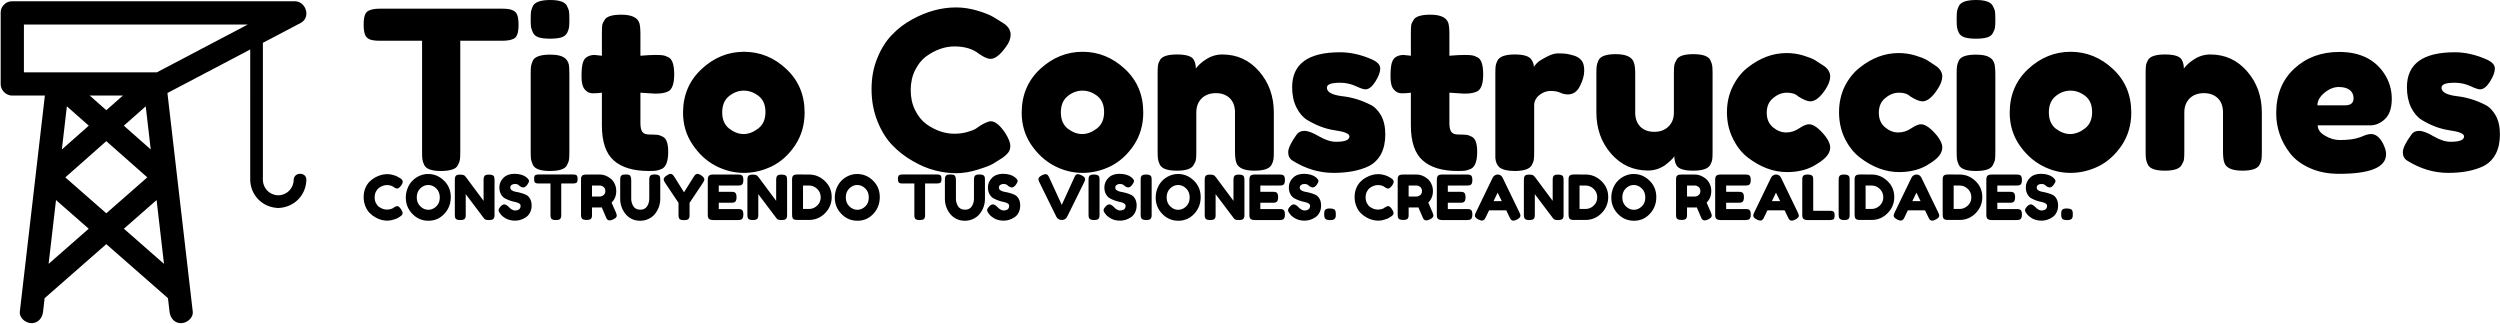 <svg data-v-423bf9ae="" xmlns="http://www.w3.org/2000/svg" viewBox="0 0 863 112" class="iconLeftSlogan"><!----><!----><!----><g data-v-423bf9ae="" id="fb491602-9050-4420-acf1-1cec8fa4b3d0" fill="black" transform="matrix(5.45,0,0,5.45,124.389,-15.313)"><path d="M1.23 3.36L1.23 3.36L9.02 3.36L9.02 3.36Q9.46 3.36 9.67 3.47L9.67 3.47L9.67 3.47Q9.88 3.57 9.95 3.79L9.95 3.79L9.95 3.79Q10.02 4.02 10.02 4.38L10.02 4.38L10.02 4.38Q10.02 4.75 9.95 4.96L9.95 4.96L9.95 4.96Q9.88 5.18 9.72 5.26L9.72 5.26L9.72 5.26Q9.46 5.39 9.00 5.39L9.00 5.39L6.33 5.39L6.33 12.43L6.33 12.43Q6.33 12.75 6.31 12.91L6.31 12.91L6.31 12.91Q6.29 13.06 6.18 13.27L6.18 13.27L6.18 13.27Q6.08 13.47 5.81 13.55L5.81 13.55L5.81 13.55Q5.54 13.64 5.11 13.64L5.11 13.64L5.11 13.64Q4.68 13.64 4.42 13.55L4.42 13.55L4.42 13.55Q4.16 13.47 4.05 13.27L4.05 13.27L4.05 13.27Q3.95 13.06 3.93 12.90L3.93 12.90L3.93 12.90Q3.91 12.74 3.91 12.42L3.91 12.42L3.91 5.39L1.22 5.39L1.22 5.39Q0.77 5.39 0.56 5.29L0.56 5.29L0.56 5.29Q0.35 5.18 0.28 4.96L0.28 4.96L0.28 4.96Q0.21 4.73 0.21 4.37L0.21 4.37L0.21 4.37Q0.21 4.00 0.28 3.79L0.28 3.79L0.28 3.79Q0.35 3.57 0.52 3.49L0.52 3.49L0.52 3.49Q0.77 3.36 1.23 3.36ZM10.79 12.40L10.79 7.49L10.79 7.49Q10.79 7.17 10.81 7.01L10.81 7.01L10.81 7.01Q10.84 6.85 10.93 6.64L10.93 6.64L10.93 6.64Q11.13 6.27 12.03 6.27L12.03 6.27L12.03 6.27Q12.70 6.27 12.98 6.51L12.98 6.51L12.98 6.51Q13.22 6.71 13.23 7.11L13.23 7.11L13.23 7.11Q13.24 7.25 13.24 7.52L13.24 7.52L13.24 12.42L13.24 12.42Q13.24 12.74 13.22 12.90L13.22 12.90L13.22 12.90Q13.20 13.06 13.09 13.27L13.09 13.27L13.09 13.27Q12.91 13.64 12.01 13.64L12.01 13.64L12.01 13.64Q11.13 13.64 10.93 13.26L10.93 13.26L10.93 13.26Q10.84 13.05 10.81 12.89L10.81 12.89L10.81 12.89Q10.79 12.74 10.79 12.40L10.79 12.40ZM13.10 4.89L13.10 4.89L13.10 4.89Q12.99 5.10 12.73 5.18L12.73 5.18L12.73 5.18Q12.46 5.26 12.02 5.26L12.02 5.26L12.02 5.26Q11.58 5.26 11.31 5.18L11.31 5.18L11.31 5.18Q11.05 5.10 10.94 4.89L10.94 4.89L10.94 4.89Q10.84 4.68 10.81 4.52L10.81 4.52L10.81 4.52Q10.79 4.35 10.79 4.03L10.79 4.03L10.79 4.03Q10.79 3.71 10.81 3.55L10.81 3.55L10.81 3.55Q10.84 3.39 10.93 3.19L10.93 3.19L10.93 3.19Q11.13 2.81 12.03 2.81L12.03 2.81L12.03 2.81Q12.91 2.81 13.09 3.19L13.09 3.19L13.09 3.19Q13.20 3.40 13.22 3.56L13.22 3.56L13.22 3.56Q13.24 3.72 13.24 4.05L13.24 4.05L13.24 4.05Q13.24 4.37 13.22 4.53L13.22 4.53L13.22 4.53Q13.20 4.69 13.10 4.89ZM18.65 8.74L18.65 8.74L17.74 8.68L17.74 10.61L17.74 10.61Q17.74 10.99 17.86 11.16L17.86 11.16L17.86 11.16Q17.98 11.33 18.30 11.33L18.30 11.33L18.30 11.33Q18.63 11.33 18.81 11.35L18.81 11.35L18.81 11.35Q18.98 11.37 19.18 11.48L19.18 11.48L19.18 11.48Q19.50 11.66 19.50 12.42L19.50 12.42L19.50 12.42Q19.50 13.30 19.11 13.50L19.11 13.50L19.11 13.50Q18.90 13.59 18.74 13.62L18.74 13.62L18.74 13.62Q18.58 13.64 18.27 13.64L18.27 13.64L18.27 13.64Q16.81 13.64 16.06 12.98L16.06 12.98L16.06 12.98Q15.30 12.32 15.30 10.75L15.30 10.75L15.30 8.68L15.30 8.68Q15.04 8.72 14.73 8.72L14.73 8.72L14.73 8.72Q14.42 8.72 14.22 8.48L14.22 8.48L14.22 8.48Q14.01 8.25 14.01 7.67L14.01 7.67L14.01 7.67Q14.01 7.10 14.08 6.84L14.08 6.84L14.08 6.84Q14.15 6.58 14.28 6.47L14.28 6.47L14.28 6.47Q14.50 6.29 14.84 6.29L14.84 6.29L15.30 6.34L15.30 4.90L15.30 4.90Q15.30 4.58 15.32 4.42L15.32 4.42L15.32 4.42Q15.34 4.27 15.46 4.09L15.46 4.09L15.46 4.09Q15.64 3.74 16.53 3.74L16.53 3.74L16.53 3.74Q17.49 3.74 17.67 4.26L17.67 4.26L17.67 4.26Q17.74 4.48 17.74 4.97L17.74 4.97L17.74 6.34L17.74 6.34Q18.35 6.29 18.67 6.29L18.67 6.29L18.67 6.29Q18.98 6.29 19.14 6.31L19.14 6.31L19.14 6.31Q19.31 6.33 19.52 6.44L19.52 6.44L19.52 6.44Q19.88 6.62 19.88 7.52L19.88 7.52L19.88 7.52Q19.88 8.40 19.50 8.60L19.50 8.60L19.50 8.60Q19.29 8.69 19.13 8.71L19.13 8.71L19.13 8.71Q18.97 8.74 18.65 8.74ZM20.44 9.95L20.44 9.95Q20.44 8.27 21.62 7.18L21.62 7.18L21.62 7.18Q22.79 6.09 24.30 6.09L24.30 6.09L24.30 6.09Q25.82 6.09 26.98 7.18L26.98 7.18L26.98 7.18Q28.14 8.26 28.14 9.94L28.14 9.94L28.14 9.94Q28.14 11.10 27.54 12.01L27.54 12.01L27.54 12.01Q26.94 12.91 26.07 13.34L26.07 13.34L26.07 13.34Q25.21 13.76 24.29 13.76L24.29 13.76L24.29 13.76Q23.37 13.76 22.50 13.31L22.50 13.31L22.50 13.31Q21.63 12.85 21.04 11.96L21.04 11.96L21.04 11.96Q20.44 11.07 20.44 9.95L20.44 9.95ZM23.37 10.96L23.37 10.96L23.37 10.96Q23.81 11.30 24.28 11.30L24.28 11.30L24.28 11.30Q24.74 11.30 25.20 10.95L25.20 10.95L25.20 10.95Q25.66 10.60 25.66 9.91L25.66 9.91L25.66 9.91Q25.66 9.23 25.23 8.89L25.23 8.89L25.23 8.89Q24.79 8.55 24.29 8.55L24.29 8.55L24.29 8.55Q23.79 8.55 23.35 8.90L23.35 8.90L23.35 8.90Q22.92 9.25 22.92 9.93L22.92 9.93L22.92 9.93Q22.92 10.61 23.37 10.96ZM39.00 10.95L39.00 10.95L39.26 10.77L39.26 10.77Q39.73 10.49 39.93 10.49L39.93 10.49L39.93 10.49Q40.36 10.49 40.87 11.27L40.87 11.27L40.87 11.27Q41.17 11.76 41.17 12.05L41.17 12.05L41.17 12.05Q41.17 12.35 40.98 12.54L40.98 12.54L40.98 12.54Q40.80 12.74 40.54 12.89L40.54 12.89L40.54 12.89Q40.29 13.05 40.06 13.19L40.06 13.19L40.06 13.19Q39.83 13.33 39.12 13.55L39.12 13.55L39.12 13.55Q38.40 13.78 37.74 13.78L37.74 13.78L37.74 13.78Q37.07 13.78 36.39 13.60L36.39 13.60L36.39 13.60Q35.71 13.43 34.99 13.01L34.99 13.01L34.99 13.01Q34.27 12.60 33.70 12.01L33.70 12.01L33.70 12.01Q33.12 11.41 32.75 10.48L32.75 10.48L32.75 10.48Q32.38 9.55 32.38 8.46L32.38 8.46L32.38 8.46Q32.38 7.36 32.75 6.48L32.75 6.48L32.75 6.48Q33.11 5.59 33.68 5.01L33.68 5.01L33.68 5.01Q34.24 4.42 34.97 4.03L34.97 4.03L34.97 4.03Q36.34 3.28 37.73 3.28L37.73 3.28L37.73 3.28Q38.39 3.28 39.07 3.48L39.07 3.48L39.07 3.48Q39.75 3.68 40.10 3.89L40.10 3.89L40.43 4.09L40.43 4.09Q40.68 4.24 40.82 4.34L40.82 4.34L40.82 4.34Q41.19 4.63 41.19 5.01L41.19 5.01L41.19 5.01Q41.19 5.38 40.89 5.78L40.89 5.78L40.89 5.78Q40.35 6.54 39.91 6.54L39.91 6.54L39.91 6.54Q39.66 6.54 39.20 6.23L39.20 6.23L39.20 6.23Q38.61 5.75 37.63 5.75L37.63 5.75L37.63 5.75Q36.72 5.75 35.84 6.38L35.84 6.38L35.84 6.38Q35.42 6.69 35.14 7.25L35.14 7.25L35.14 7.25Q34.86 7.81 34.86 8.52L34.86 8.52L34.86 8.52Q34.86 9.23 35.14 9.79L35.14 9.79L35.14 9.79Q35.42 10.35 35.85 10.67L35.85 10.67L35.85 10.67Q36.71 11.28 37.63 11.28L37.63 11.28L37.63 11.28Q38.07 11.28 38.45 11.17L38.45 11.17L38.45 11.17Q38.84 11.06 39.00 10.95ZM41.89 9.95L41.89 9.95Q41.89 8.27 43.06 7.18L43.06 7.18L43.06 7.18Q44.24 6.09 45.75 6.09L45.75 6.09L45.75 6.09Q47.26 6.09 48.43 7.18L48.43 7.18L48.43 7.18Q49.59 8.26 49.59 9.94L49.59 9.94L49.59 9.94Q49.59 11.10 48.99 12.01L48.99 12.01L48.99 12.01Q48.38 12.91 47.52 13.34L47.52 13.34L47.52 13.34Q46.66 13.76 45.74 13.76L45.74 13.76L45.74 13.76Q44.81 13.76 43.95 13.31L43.95 13.31L43.95 13.31Q43.08 12.85 42.48 11.96L42.48 11.96L42.48 11.96Q41.89 11.07 41.89 9.95L41.89 9.95ZM44.81 10.96L44.81 10.96L44.81 10.96Q45.26 11.30 45.72 11.30L45.72 11.30L45.72 11.30Q46.19 11.30 46.65 10.95L46.65 10.95L46.65 10.95Q47.11 10.60 47.11 9.91L47.11 9.91L47.11 9.91Q47.11 9.23 46.68 8.89L46.68 8.89L46.68 8.89Q46.24 8.55 45.74 8.55L45.74 8.55L45.74 8.55Q45.23 8.55 44.80 8.90L44.80 8.90L44.80 8.90Q44.37 9.25 44.37 9.93L44.37 9.93L44.37 9.93Q44.37 10.61 44.81 10.96ZM54.60 6.26L54.60 6.26L54.60 6.26Q56 6.26 56.93 7.33L56.93 7.33L56.93 7.33Q57.86 8.40 57.86 9.94L57.86 9.94L57.86 12.40L57.86 12.40Q57.86 12.73 57.84 12.89L57.84 12.89L57.84 12.89Q57.82 13.05 57.72 13.24L57.72 13.24L57.72 13.24Q57.53 13.62 56.63 13.62L56.63 13.62L56.63 13.62Q55.64 13.62 55.48 13.10L55.48 13.10L55.48 13.10Q55.40 12.87 55.40 12.39L55.40 12.39L55.40 9.93L55.40 9.93Q55.40 9.35 55.07 9.03L55.07 9.03L55.07 9.03Q54.74 8.71 54.19 8.71L54.19 8.71L54.19 8.71Q53.63 8.71 53.29 9.04L53.29 9.04L53.29 9.04Q52.95 9.38 52.95 9.93L52.95 9.93L52.95 12.40L52.95 12.40Q52.95 12.73 52.93 12.89L52.93 12.89L52.93 12.89Q52.91 13.05 52.79 13.24L52.79 13.24L52.79 13.24Q52.61 13.62 51.72 13.62L51.72 13.62L51.72 13.62Q50.83 13.62 50.64 13.24L50.64 13.24L50.64 13.24Q50.54 13.03 50.52 12.87L50.52 12.87L50.52 12.87Q50.50 12.71 50.50 12.39L50.50 12.39L50.50 7.43L50.50 7.43Q50.50 7.13 50.52 6.97L50.52 6.97L50.52 6.97Q50.54 6.80 50.65 6.61L50.65 6.61L50.65 6.61Q50.85 6.26 51.73 6.26L51.73 6.26L51.73 6.26Q52.58 6.26 52.78 6.58L52.78 6.58L52.78 6.58Q52.92 6.82 52.92 7.15L52.92 7.15L52.92 7.15Q52.98 7.06 53.17 6.87L53.17 6.87L53.17 6.87Q53.37 6.69 53.55 6.58L53.55 6.58L53.55 6.58Q54.03 6.26 54.60 6.26ZM59.04 12.98L59.04 12.98L59.04 12.98Q58.77 12.81 58.77 12.45L58.77 12.45L58.77 12.45Q58.77 12.08 59.30 11.34L59.30 11.34L59.30 11.34Q59.46 11.10 59.80 11.10L59.80 11.10L59.80 11.10Q60.14 11.10 60.73 11.45L60.73 11.45L60.73 11.45Q61.32 11.79 61.80 11.79L61.80 11.79L61.80 11.79Q62.65 11.79 62.65 11.45L62.65 11.45L62.65 11.45Q62.65 11.19 61.71 11.06L61.71 11.06L61.71 11.06Q60.83 10.93 59.96 10.40L59.96 10.40L59.96 10.40Q59.56 10.15 59.29 9.61L59.29 9.61L59.29 9.61Q59.02 9.07 59.02 8.33L59.02 8.33L59.02 8.33Q59.02 6.12 62.06 6.12L62.06 6.12L62.06 6.12Q63.06 6.12 64.11 6.59L64.11 6.59L64.11 6.59Q64.60 6.82 64.60 7.15L64.60 7.15L64.60 7.15Q64.60 7.49 64.29 7.98L64.29 7.98L64.29 7.98Q63.98 8.47 63.66 8.47L63.66 8.47L63.66 8.47Q63.49 8.47 63.04 8.26L63.04 8.26L63.04 8.26Q62.58 8.05 62.05 8.05L62.05 8.05L62.05 8.05Q61.22 8.05 61.22 8.36L61.22 8.36L61.22 8.36Q61.22 8.78 62.17 8.90L62.17 8.90L62.17 8.90Q63.10 9.00 63.97 9.44L63.97 9.44L63.97 9.44Q64.37 9.63 64.65 10.12L64.65 10.12L64.65 10.12Q64.92 10.60 64.92 11.33L64.92 11.33L64.92 11.33Q64.92 12.05 64.65 12.57L64.65 12.57L64.65 12.57Q64.37 13.08 63.88 13.33L63.88 13.33L63.88 13.33Q62.99 13.76 61.64 13.76L61.64 13.76L61.64 13.76Q60.28 13.76 59.04 12.98ZM69.89 8.74L69.89 8.74L68.98 8.68L68.98 10.61L68.98 10.61Q68.98 10.99 69.10 11.16L69.10 11.16L69.10 11.16Q69.22 11.33 69.55 11.33L69.55 11.33L69.55 11.33Q69.87 11.33 70.05 11.35L70.05 11.35L70.05 11.35Q70.22 11.37 70.42 11.48L70.42 11.48L70.42 11.48Q70.74 11.66 70.74 12.42L70.74 12.42L70.74 12.42Q70.74 13.30 70.35 13.50L70.35 13.50L70.35 13.50Q70.14 13.59 69.98 13.62L69.98 13.62L69.98 13.62Q69.82 13.64 69.51 13.64L69.51 13.64L69.51 13.64Q68.05 13.64 67.30 12.98L67.30 12.98L67.30 12.98Q66.54 12.32 66.54 10.75L66.54 10.75L66.54 8.68L66.54 8.68Q66.28 8.72 65.97 8.72L65.97 8.72L65.97 8.72Q65.66 8.72 65.46 8.48L65.46 8.48L65.46 8.48Q65.25 8.25 65.25 7.67L65.25 7.67L65.25 7.67Q65.25 7.10 65.32 6.84L65.32 6.84L65.32 6.84Q65.39 6.58 65.52 6.47L65.52 6.47L65.52 6.47Q65.74 6.29 66.08 6.29L66.08 6.29L66.54 6.34L66.54 4.90L66.54 4.90Q66.54 4.58 66.56 4.42L66.56 4.42L66.56 4.42Q66.58 4.27 66.70 4.09L66.70 4.09L66.70 4.09Q66.88 3.74 67.77 3.74L67.77 3.74L67.77 3.74Q68.73 3.74 68.91 4.26L68.91 4.26L68.91 4.26Q68.98 4.48 68.98 4.97L68.98 4.97L68.98 6.34L68.98 6.34Q69.59 6.29 69.91 6.29L69.91 6.29L69.91 6.29Q70.22 6.29 70.38 6.31L70.38 6.31L70.38 6.31Q70.55 6.33 70.76 6.44L70.76 6.44L70.76 6.44Q71.12 6.62 71.12 7.52L71.12 7.52L71.12 7.52Q71.12 8.40 70.74 8.60L70.74 8.60L70.74 8.60Q70.53 8.69 70.37 8.71L70.37 8.71L70.37 8.71Q70.21 8.74 69.89 8.74ZM76.90 6.34L76.90 6.34L76.90 6.34Q77.17 6.43 77.34 6.63L77.34 6.63L77.34 6.63Q77.52 6.83 77.52 7.28L77.52 7.28L77.52 7.28Q77.52 7.73 77.25 8.26L77.25 8.26L77.25 8.26Q76.99 8.79 76.48 8.79L76.48 8.79L76.48 8.79Q76.23 8.79 76.00 8.68L76.00 8.68L76.00 8.68Q75.77 8.57 75.39 8.57L75.39 8.57L75.39 8.57Q75.01 8.57 74.68 8.83L74.68 8.83L74.68 8.83Q74.35 9.10 74.35 9.48L74.35 9.48L74.35 12.42L74.35 12.42Q74.35 12.74 74.33 12.90L74.33 12.90L74.33 12.90Q74.31 13.06 74.20 13.27L74.20 13.27L74.20 13.27Q73.99 13.64 73.11 13.64L73.11 13.64L73.11 13.64Q72.44 13.64 72.14 13.40L72.14 13.40L72.14 13.40Q71.92 13.20 71.89 12.80L71.89 12.80L71.89 12.80Q71.89 12.66 71.89 12.39L71.89 12.39L71.89 7.48L71.89 7.48Q71.89 7.15 71.91 6.99L71.91 6.99L71.91 6.99Q71.93 6.83 72.03 6.64L72.03 6.64L72.03 6.64Q72.23 6.26 73.12 6.26L73.12 6.26L73.12 6.26Q73.96 6.26 74.17 6.58L74.17 6.58L74.17 6.58Q74.33 6.80 74.33 7.04L74.33 7.04L74.33 7.04Q74.40 6.94 74.53 6.80L74.53 6.80L74.53 6.80Q74.66 6.66 75.10 6.43L75.10 6.43L75.10 6.43Q75.53 6.19 75.86 6.19L75.86 6.19L75.86 6.19Q76.19 6.19 76.41 6.22L76.41 6.22L76.41 6.22Q76.64 6.26 76.90 6.34ZM81.56 13.61L81.56 13.61L81.56 13.61Q80.15 13.61 79.22 12.54L79.22 12.54L79.22 12.54Q78.29 11.47 78.29 9.93L78.29 9.93L78.29 7.48L78.29 7.48Q78.29 7.14 78.31 6.99L78.31 6.99L78.31 6.99Q78.33 6.83 78.43 6.62L78.43 6.62L78.43 6.62Q78.62 6.24 79.52 6.24L79.52 6.24L79.52 6.24Q80.50 6.24 80.67 6.78L80.67 6.78L80.67 6.78Q80.75 7.00 80.75 7.49L80.75 7.49L80.75 9.94L80.75 9.94Q80.75 10.51 81.08 10.84L81.08 10.84L81.08 10.84Q81.41 11.16 81.96 11.16L81.96 11.16L81.96 11.16Q82.52 11.16 82.86 10.82L82.86 10.82L82.86 10.82Q83.20 10.49 83.20 9.94L83.20 9.94L83.20 7.46L83.20 7.46Q83.20 7.14 83.22 6.98L83.22 6.98L83.22 6.98Q83.24 6.82 83.36 6.61L83.36 6.61L83.36 6.61Q83.54 6.24 84.43 6.24L84.43 6.24L84.43 6.24Q85.32 6.24 85.51 6.62L85.51 6.62L85.51 6.62Q85.61 6.83 85.63 6.99L85.63 6.99L85.63 6.99Q85.65 7.15 85.65 7.48L85.65 7.48L85.65 12.43L85.65 12.43Q85.65 12.74 85.63 12.90L85.63 12.90L85.63 12.90Q85.61 13.06 85.50 13.26L85.50 13.26L85.50 13.26Q85.29 13.62 84.42 13.62L84.42 13.62L84.42 13.62Q83.57 13.62 83.37 13.29L83.37 13.29L83.37 13.29Q83.23 13.05 83.23 12.71L83.23 12.71L83.23 12.71Q83.17 12.81 82.98 12.99L82.98 12.99L82.98 12.99Q82.78 13.17 82.60 13.30L82.60 13.30L82.60 13.30Q82.12 13.61 81.56 13.61ZM89.08 9.95L89.08 9.95L89.08 9.95Q89.08 10.54 89.47 10.87L89.47 10.87L89.47 10.87Q89.87 11.20 90.31 11.20L90.31 11.20L90.31 11.20Q90.75 11.20 91.13 10.94L91.13 10.94L91.13 10.94Q91.52 10.68 91.76 10.68L91.76 10.68L91.76 10.68Q92.18 10.68 92.78 11.42L92.78 11.42L92.78 11.42Q93.10 11.83 93.10 12.15L93.10 12.15L93.10 12.15Q93.10 12.68 92.33 13.15L92.33 13.15L92.33 13.15Q91.53 13.71 90.37 13.71L90.37 13.71L90.37 13.71Q89.07 13.71 87.86 12.77L87.86 12.77L87.86 12.77Q87.29 12.32 86.93 11.57L86.93 11.57L86.93 11.57Q86.56 10.82 86.56 9.92L86.56 9.92L86.56 9.92Q86.56 9.02 86.93 8.28L86.93 8.28L86.93 8.28Q87.29 7.55 87.86 7.10L87.86 7.10L87.86 7.10Q89.03 6.17 90.34 6.17L90.34 6.17L90.34 6.17Q90.87 6.17 91.38 6.32L91.38 6.32L91.38 6.32Q91.88 6.47 92.12 6.61L92.12 6.61L92.34 6.75L92.34 6.75Q92.60 6.92 92.74 7.01L92.74 7.01L92.74 7.01Q93.10 7.29 93.10 7.65L93.10 7.65L93.10 7.65Q93.10 8.01 92.81 8.46L92.81 8.46L92.81 8.46Q92.30 9.23 91.84 9.23L91.84 9.23L91.84 9.23Q91.57 9.23 91.08 8.92L91.08 8.92L91.08 8.92Q90.83 8.68 90.36 8.68L90.36 8.68L90.36 8.68Q89.89 8.68 89.49 9.02L89.49 9.02L89.49 9.02Q89.08 9.35 89.08 9.95ZM96.18 9.95L96.18 9.95L96.18 9.95Q96.18 10.54 96.57 10.87L96.57 10.87L96.57 10.87Q96.96 11.20 97.40 11.20L97.40 11.20L97.40 11.20Q97.85 11.20 98.23 10.94L98.23 10.94L98.23 10.94Q98.62 10.68 98.85 10.68L98.85 10.68L98.85 10.68Q99.27 10.68 99.88 11.42L99.88 11.42L99.88 11.42Q100.20 11.83 100.20 12.15L100.20 12.15L100.20 12.15Q100.20 12.68 99.43 13.15L99.43 13.15L99.43 13.15Q98.63 13.71 97.47 13.71L97.47 13.71L97.47 13.71Q96.17 13.71 94.96 12.77L94.96 12.77L94.96 12.77Q94.39 12.32 94.02 11.57L94.02 11.57L94.02 11.57Q93.66 10.82 93.66 9.92L93.66 9.92L93.66 9.92Q93.66 9.02 94.02 8.28L94.02 8.28L94.02 8.28Q94.39 7.55 94.96 7.10L94.96 7.10L94.96 7.10Q96.12 6.17 97.44 6.17L97.44 6.17L97.44 6.17Q97.97 6.17 98.48 6.32L98.48 6.32L98.48 6.32Q98.98 6.47 99.22 6.61L99.22 6.61L99.44 6.75L99.44 6.75Q99.69 6.92 99.83 7.01L99.83 7.01L99.83 7.01Q100.20 7.29 100.20 7.65L100.20 7.65L100.20 7.65Q100.20 8.01 99.90 8.46L99.90 8.46L99.90 8.46Q99.40 9.23 98.94 9.23L98.94 9.23L98.94 9.23Q98.67 9.23 98.18 8.92L98.18 8.92L98.18 8.92Q97.93 8.68 97.46 8.68L97.46 8.68L97.46 8.68Q96.99 8.68 96.59 9.02L96.59 9.02L96.59 9.02Q96.18 9.35 96.18 9.95ZM101.11 12.40L101.11 7.49L101.11 7.49Q101.11 7.17 101.13 7.01L101.13 7.01L101.13 7.01Q101.15 6.85 101.25 6.64L101.25 6.64L101.25 6.64Q101.44 6.27 102.34 6.27L102.34 6.27L102.34 6.27Q103.01 6.27 103.29 6.51L103.29 6.51L103.29 6.51Q103.53 6.71 103.54 7.11L103.54 7.11L103.54 7.11Q103.56 7.25 103.56 7.52L103.56 7.52L103.56 12.42L103.56 12.42Q103.56 12.74 103.54 12.90L103.54 12.90L103.54 12.90Q103.52 13.06 103.40 13.27L103.40 13.27L103.40 13.27Q103.22 13.64 102.33 13.64L102.33 13.64L102.33 13.64Q101.44 13.64 101.25 13.26L101.25 13.26L101.25 13.26Q101.15 13.05 101.13 12.89L101.13 12.89L101.13 12.89Q101.11 12.74 101.11 12.40L101.11 12.40ZM103.41 4.89L103.41 4.89L103.41 4.89Q103.31 5.10 103.04 5.18L103.04 5.18L103.04 5.18Q102.77 5.26 102.33 5.26L102.33 5.26L102.33 5.26Q101.89 5.26 101.63 5.18L101.63 5.18L101.63 5.18Q101.36 5.10 101.25 4.89L101.25 4.89L101.25 4.89Q101.15 4.68 101.13 4.52L101.13 4.52L101.13 4.52Q101.11 4.35 101.11 4.03L101.11 4.03L101.11 4.03Q101.11 3.71 101.13 3.55L101.13 3.55L101.13 3.55Q101.15 3.39 101.25 3.19L101.25 3.19L101.25 3.19Q101.44 2.81 102.34 2.81L102.34 2.81L102.34 2.81Q103.22 2.81 103.40 3.19L103.40 3.19L103.40 3.19Q103.52 3.40 103.54 3.56L103.54 3.56L103.54 3.56Q103.56 3.72 103.56 4.05L103.56 4.05L103.56 4.05Q103.56 4.37 103.54 4.53L103.54 4.53L103.54 4.53Q103.52 4.69 103.41 4.89ZM104.47 9.95L104.47 9.95Q104.47 8.27 105.64 7.18L105.64 7.18L105.64 7.18Q106.82 6.09 108.33 6.09L108.33 6.09L108.33 6.09Q109.84 6.09 111.01 7.18L111.01 7.18L111.01 7.18Q112.17 8.26 112.17 9.94L112.17 9.94L112.17 9.94Q112.17 11.10 111.57 12.01L111.57 12.01L111.57 12.01Q110.96 12.91 110.10 13.34L110.10 13.34L110.10 13.34Q109.24 13.76 108.32 13.76L108.32 13.76L108.32 13.76Q107.39 13.76 106.53 13.31L106.53 13.31L106.53 13.31Q105.66 12.85 105.06 11.96L105.06 11.96L105.06 11.96Q104.47 11.07 104.47 9.95L104.47 9.95ZM107.39 10.96L107.39 10.96L107.39 10.96Q107.84 11.30 108.30 11.30L108.30 11.30L108.30 11.30Q108.77 11.30 109.23 10.95L109.23 10.95L109.23 10.95Q109.69 10.60 109.69 9.91L109.69 9.91L109.69 9.91Q109.69 9.23 109.26 8.89L109.26 8.89L109.26 8.89Q108.82 8.55 108.32 8.55L108.32 8.55L108.32 8.55Q107.81 8.55 107.38 8.90L107.38 8.90L107.38 8.90Q106.95 9.25 106.95 9.93L106.95 9.93L106.95 9.93Q106.95 10.61 107.39 10.96ZM117.18 6.26L117.18 6.26L117.18 6.26Q118.58 6.26 119.51 7.33L119.51 7.33L119.51 7.33Q120.44 8.40 120.44 9.94L120.44 9.94L120.44 12.40L120.44 12.40Q120.44 12.73 120.42 12.89L120.42 12.89L120.42 12.89Q120.40 13.05 120.30 13.24L120.30 13.24L120.30 13.24Q120.11 13.62 119.21 13.62L119.21 13.62L119.21 13.62Q118.22 13.62 118.06 13.10L118.06 13.10L118.06 13.10Q117.98 12.87 117.98 12.39L117.98 12.39L117.98 9.93L117.98 9.93Q117.98 9.35 117.65 9.03L117.65 9.03L117.65 9.03Q117.32 8.71 116.77 8.71L116.77 8.71L116.77 8.71Q116.21 8.71 115.87 9.04L115.87 9.04L115.87 9.04Q115.53 9.38 115.53 9.93L115.53 9.93L115.53 12.40L115.53 12.40Q115.53 12.73 115.51 12.89L115.51 12.89L115.51 12.89Q115.49 13.05 115.37 13.24L115.37 13.24L115.37 13.24Q115.19 13.62 114.30 13.62L114.30 13.62L114.30 13.62Q113.41 13.62 113.22 13.24L113.22 13.24L113.22 13.24Q113.12 13.03 113.10 12.87L113.10 12.87L113.10 12.87Q113.08 12.71 113.08 12.39L113.08 12.39L113.08 7.43L113.08 7.43Q113.08 7.13 113.10 6.97L113.10 6.97L113.10 6.97Q113.12 6.80 113.23 6.61L113.23 6.61L113.23 6.61Q113.43 6.26 114.31 6.26L114.31 6.26L114.31 6.26Q115.16 6.26 115.36 6.58L115.36 6.58L115.36 6.58Q115.50 6.82 115.50 7.15L115.50 7.15L115.50 7.15Q115.56 7.06 115.75 6.87L115.75 6.87L115.75 6.87Q115.95 6.69 116.13 6.58L116.13 6.58L116.13 6.58Q116.61 6.26 117.18 6.26ZM128.67 9.07L128.67 9.07L128.67 9.07Q128.67 9.93 128.25 10.34L128.25 10.34L128.25 10.34Q127.82 10.75 127.30 10.75L127.30 10.75L123.98 10.75L123.98 10.75Q123.98 11.14 124.45 11.41L124.45 11.41L124.45 11.41Q124.91 11.68 125.37 11.68L125.37 11.68L125.37 11.68Q126.18 11.68 126.64 11.51L126.64 11.51L126.80 11.45L126.80 11.45Q127.13 11.30 127.36 11.30L127.36 11.30L127.36 11.30Q127.81 11.30 128.13 11.93L128.13 11.93L128.13 11.93Q128.31 12.31 128.31 12.57L128.31 12.57L128.31 12.57Q128.31 13.82 125.33 13.82L125.33 13.82L125.33 13.82Q124.29 13.82 123.49 13.46L123.49 13.46L123.49 13.46Q122.68 13.10 122.23 12.52L122.23 12.52L122.23 12.52Q121.35 11.38 121.35 9.98L121.35 9.98L121.35 9.98Q121.35 8.22 122.49 7.16L122.49 7.16L122.49 7.16Q123.63 6.10 125.34 6.10L125.34 6.10L125.34 6.10Q127.29 6.10 128.20 7.48L128.20 7.48L128.20 7.48Q128.67 8.20 128.67 9.07ZM123.96 9.48L125.72 9.48L125.72 9.48Q126.25 9.48 126.25 9.03L126.25 9.03L126.25 9.03Q126.25 8.71 126.01 8.51L126.01 8.51L126.01 8.51Q125.76 8.32 125.31 8.32L125.31 8.32L125.31 8.32Q124.85 8.32 124.40 8.69L124.40 8.69L124.40 8.69Q123.96 9.06 123.96 9.48L123.96 9.48ZM129.64 12.98L129.64 12.98L129.64 12.98Q129.37 12.81 129.37 12.45L129.37 12.45L129.37 12.45Q129.37 12.08 129.91 11.34L129.91 11.34L129.91 11.34Q130.06 11.10 130.40 11.10L130.40 11.10L130.40 11.10Q130.75 11.10 131.33 11.45L131.33 11.45L131.33 11.45Q131.92 11.79 132.40 11.79L132.40 11.79L132.40 11.79Q133.25 11.79 133.25 11.45L133.25 11.45L133.25 11.45Q133.25 11.19 132.31 11.06L132.31 11.06L132.31 11.06Q131.43 10.93 130.56 10.40L130.56 10.40L130.56 10.40Q130.16 10.15 129.89 9.61L129.89 9.61L129.89 9.61Q129.63 9.07 129.63 8.33L129.63 8.33L129.63 8.33Q129.63 6.12 132.66 6.12L132.66 6.12L132.66 6.12Q133.66 6.12 134.71 6.59L134.71 6.59L134.71 6.59Q135.20 6.82 135.20 7.15L135.20 7.15L135.20 7.15Q135.20 7.49 134.89 7.98L134.89 7.98L134.89 7.98Q134.58 8.47 134.26 8.47L134.26 8.47L134.26 8.47Q134.09 8.47 133.64 8.26L133.64 8.26L133.64 8.26Q133.18 8.05 132.65 8.05L132.65 8.05L132.65 8.05Q131.82 8.05 131.82 8.36L131.82 8.36L131.82 8.36Q131.82 8.78 132.78 8.90L132.78 8.90L132.78 8.90Q133.70 9.00 134.57 9.44L134.57 9.44L134.57 9.44Q134.97 9.63 135.25 10.12L135.25 10.12L135.25 10.12Q135.52 10.60 135.52 11.33L135.52 11.33L135.52 11.33Q135.52 12.05 135.25 12.57L135.25 12.57L135.25 12.57Q134.97 13.08 134.48 13.33L134.48 13.33L134.48 13.33Q133.59 13.76 132.24 13.76L132.24 13.76L132.24 13.76Q130.89 13.76 129.64 12.98Z"></path></g><!----><g data-v-423bf9ae="" id="01419c94-920b-42e0-bfaf-f6fd72ef77d3" transform="matrix(1.111,0,0,1.111,0.233,0.444)" stroke="none" fill="black"><path d="M91.039 55.502c-.071 2.669-2.113 4.711-4.782 4.782-2.669-.071-4.711-2.113-4.783-4.782a2.24 2.24 0 0 0-.04-.358c.025-.133.04-.273.04-.424V12.9L93.21 6.728C96.451 5.024 94.881 0 91.388 0H3.61C2.488 0 1.64.421 1.059 1.057.422 1.638 0 2.488 0 3.61v22.072c0 1.968 1.642 3.611 3.61 3.611h10.124l-6.025 51.98-1.752 15.116C5.73 98.349 7.771 100 9.568 100c2.14 0 3.384-1.655 3.61-3.61l.48-4.141 19.161-16.793 19.029 16.678.132.115c.16 1.38.319 2.761.48 4.141.226 1.955 1.471 3.61 3.61 3.61 1.796 0 3.837-1.65 3.61-3.61L53.237 40.8l-1.426-12.302.08-.039 25.644-13.487V54.721c0 .125.012.241.03.354a2.185 2.185 0 0 0-.03.429c.126 4.688 3.651 8.343 8.27 8.688.141.025.291.037.452.033.161.004.312-.008.452-.033 4.618-.346 8.143-4.001 8.27-8.688.068-2.544-3.872-2.537-3.94-.002zM32.575 29.293h5.394l-5.15 4.549-5.15-4.549H32.575zm-12.007 3.344l6.808 6.014-8.361 7.386.607-5.237.946-8.163zm12.251 10.821L45.557 54.71 32.819 65.874 20.081 54.71l12.738-11.252zm5.443-4.808l6.808-6.014 1.553 13.4-8.361-7.386zM14.895 81.584l2.297-19.825c3.387 2.969 6.774 5.938 10.161 8.905l-12.458 10.92zm23.39-10.919l10.161-8.905 2.262 19.514.036.312-12.459-10.921zm10.249-48.593H7.222V7.221H76.774c-9.415 4.95-18.828 9.901-28.24 14.851z"></path></g><!----><g data-v-423bf9ae="" id="e921ae82-f027-47f5-8540-dc14e855f011" fill="black" transform="matrix(1.53,0,0,1.53,124.998,55.089)"><path d="M6.97 10.95L6.97 10.95L7.22 10.77L7.22 10.77Q7.70 10.49 7.90 10.49L7.90 10.49L7.90 10.49Q8.33 10.49 8.83 11.27L8.83 11.27L8.83 11.27Q9.14 11.76 9.14 12.05L9.14 12.05L9.14 12.05Q9.14 12.35 8.95 12.54L8.95 12.54L8.95 12.54Q8.76 12.74 8.51 12.89L8.51 12.89L8.51 12.89Q8.26 13.05 8.03 13.19L8.03 13.19L8.03 13.19Q7.80 13.33 7.08 13.55L7.08 13.55L7.08 13.55Q6.37 13.78 5.71 13.78L5.71 13.78L5.71 13.78Q5.04 13.78 4.36 13.60L4.36 13.60L4.36 13.60Q3.68 13.43 2.96 13.01L2.96 13.01L2.96 13.01Q2.24 12.60 1.67 12.01L1.67 12.01L1.67 12.01Q1.09 11.41 0.72 10.48L0.72 10.48L0.72 10.48Q0.35 9.55 0.35 8.46L0.35 8.46L0.35 8.46Q0.35 7.36 0.71 6.48L0.71 6.48L0.71 6.48Q1.08 5.59 1.65 5.01L1.65 5.01L1.65 5.01Q2.21 4.42 2.94 4.03L2.94 4.03L2.94 4.03Q4.31 3.28 5.70 3.28L5.70 3.28L5.70 3.28Q6.36 3.28 7.04 3.48L7.04 3.48L7.04 3.48Q7.71 3.68 8.06 3.89L8.06 3.89L8.40 4.09L8.40 4.09Q8.65 4.24 8.79 4.34L8.79 4.34L8.79 4.34Q9.16 4.63 9.16 5.01L9.16 5.01L9.16 5.01Q9.16 5.38 8.86 5.78L8.86 5.78L8.86 5.78Q8.32 6.54 7.88 6.54L7.88 6.54L7.88 6.54Q7.63 6.54 7.17 6.23L7.17 6.23L7.17 6.23Q6.58 5.75 5.60 5.75L5.60 5.75L5.60 5.75Q4.69 5.75 3.81 6.38L3.81 6.38L3.81 6.38Q3.39 6.69 3.11 7.25L3.11 7.25L3.11 7.25Q2.83 7.81 2.83 8.52L2.83 8.52L2.83 8.52Q2.83 9.23 3.11 9.79L3.11 9.79L3.11 9.79Q3.39 10.35 3.82 10.67L3.82 10.67L3.82 10.67Q4.68 11.28 5.60 11.28L5.60 11.28L5.60 11.28Q6.03 11.28 6.42 11.17L6.42 11.17L6.42 11.17Q6.80 11.06 6.97 10.95ZM14.88 3.25L14.88 3.25L14.88 3.25Q16.95 3.25 18.48 4.75L18.48 4.75L18.48 4.75Q20.01 6.24 20.01 8.46L20.01 8.46L20.01 8.46Q20.01 10.68 18.55 12.24L18.55 12.24L18.55 12.24Q17.09 13.80 14.97 13.80L14.97 13.80L14.97 13.80Q12.84 13.80 11.35 12.26L11.35 12.26L11.35 12.26Q9.86 10.72 9.86 8.60L9.86 8.60L9.86 8.60Q9.86 7.43 10.28 6.42L10.28 6.42L10.28 6.42Q10.70 5.40 11.40 4.72L11.40 4.72L11.40 4.72Q12.10 4.03 13.01 3.64L13.01 3.64L13.01 3.64Q13.92 3.25 14.88 3.25ZM12.33 8.53L12.33 8.53L12.33 8.53Q12.33 9.77 13.14 10.55L13.14 10.55L13.14 10.55Q13.94 11.33 14.94 11.33L14.94 11.33L14.94 11.33Q15.93 11.33 16.73 10.57L16.73 10.57L16.73 10.57Q17.53 9.81 17.53 8.54L17.53 8.54L17.53 8.54Q17.53 7.27 16.72 6.50L16.72 6.50L16.72 6.50Q15.92 5.73 14.92 5.73L14.92 5.73L14.92 5.73Q13.93 5.73 13.13 6.50L13.13 6.50L13.13 6.50Q12.33 7.28 12.33 8.53ZM27.55 3.80L27.55 3.80L27.55 3.80Q27.68 3.56 27.94 3.47L27.94 3.47L27.94 3.47Q28.21 3.39 28.61 3.39L28.61 3.39L28.61 3.39Q29.01 3.39 29.25 3.46L29.25 3.46L29.25 3.46Q29.50 3.53 29.62 3.63L29.62 3.63L29.62 3.63Q29.74 3.72 29.79 3.92L29.79 3.92L29.79 3.92Q29.88 4.14 29.88 4.63L29.88 4.63L29.88 12.40L29.88 12.40Q29.88 12.74 29.86 12.89L29.86 12.89L29.86 12.89Q29.83 13.05 29.72 13.26L29.72 13.26L29.72 13.26Q29.53 13.64 28.63 13.64L28.63 13.64L28.63 13.64Q28.08 13.64 27.87 13.55L27.87 13.55L27.87 13.55Q27.66 13.47 27.52 13.29L27.52 13.29L27.52 13.29Q24.37 9.09 23.38 7.80L23.38 7.80L23.38 12.40L23.38 12.40Q23.38 12.74 23.36 12.89L23.36 12.89L23.36 12.89Q23.34 13.05 23.23 13.26L23.23 13.26L23.23 13.26Q23.03 13.64 22.13 13.64L22.13 13.64L22.13 13.64Q21.27 13.64 21.07 13.26L21.07 13.26L21.07 13.26Q20.96 13.05 20.94 12.88L20.94 12.88L20.94 12.88Q20.92 12.71 20.92 12.39L20.92 12.39L20.92 4.58L20.92 4.58Q20.92 4.05 21.05 3.80L21.05 3.80L21.05 3.80Q21.18 3.56 21.45 3.47L21.45 3.47L21.45 3.47Q21.71 3.39 22.13 3.39L22.13 3.39L22.13 3.39Q22.55 3.39 22.80 3.47L22.80 3.47L22.80 3.47Q23.04 3.54 23.14 3.64L23.14 3.64L23.14 3.64Q23.20 3.68 23.46 4.00L23.46 4.00L23.46 4.00Q26.42 8.02 27.41 9.31L27.41 9.31L27.41 4.58L27.41 4.58Q27.41 4.05 27.55 3.80ZM31.28 12.35L31.15 12.19L31.15 12.19Q30.79 11.75 30.79 11.39L30.79 11.39L30.79 11.39Q30.79 11.03 31.39 10.44L31.39 10.44L31.39 10.44Q31.74 10.11 32.13 10.11L32.13 10.11L32.13 10.11Q32.52 10.11 33.22 10.81L33.22 10.81L33.22 10.81Q33.42 11.05 33.78 11.26L33.78 11.26L33.78 11.26Q34.15 11.48 34.45 11.48L34.45 11.48L34.45 11.48Q35.76 11.48 35.76 10.42L35.76 10.42L35.76 10.42Q35.76 10.09 35.40 9.88L35.40 9.88L35.40 9.88Q35.04 9.66 34.51 9.56L34.51 9.56L34.51 9.56Q33.98 9.46 33.36 9.25L33.36 9.25L33.36 9.25Q32.75 9.03 32.21 8.74L32.21 8.74L32.21 8.74Q31.68 8.44 31.32 7.81L31.32 7.81L31.32 7.81Q30.97 7.17 30.97 6.27L30.97 6.27L30.97 6.27Q30.97 5.04 31.89 4.12L31.89 4.12L31.89 4.12Q32.80 3.21 34.38 3.21L34.38 3.21L34.38 3.21Q35.22 3.21 35.92 3.42L35.92 3.42L35.92 3.42Q36.61 3.64 36.88 3.86L36.88 3.86L37.23 4.13L37.23 4.13Q37.66 4.54 37.66 4.82L37.66 4.82L37.66 4.82Q37.66 5.10 37.32 5.59L37.32 5.59L37.32 5.59Q36.85 6.29 36.34 6.29L36.34 6.29L36.34 6.29Q36.05 6.29 35.62 6.01L35.62 6.01L35.62 6.01Q35.57 5.98 35.45 5.87L35.45 5.87L35.45 5.87Q35.34 5.75 35.24 5.68L35.24 5.68L35.24 5.68Q34.94 5.50 34.49 5.50L34.49 5.50L34.49 5.50Q34.03 5.50 33.73 5.72L33.73 5.72L33.73 5.72Q33.43 5.94 33.43 6.32L33.43 6.32L33.43 6.32Q33.43 6.71 33.79 6.94L33.79 6.94L33.79 6.94Q34.15 7.18 34.68 7.27L34.68 7.27L34.68 7.27Q35.21 7.35 35.84 7.53L35.84 7.53L35.84 7.53Q36.47 7.70 37.00 7.95L37.00 7.95L37.00 7.95Q37.53 8.20 37.89 8.83L37.89 8.83L37.89 8.83Q38.25 9.45 38.25 10.36L38.25 10.36L38.25 10.36Q38.25 11.27 37.88 11.96L37.88 11.96L37.88 11.96Q37.52 12.66 36.93 13.03L36.93 13.03L36.93 13.03Q35.80 13.78 34.51 13.78L34.51 13.78L34.51 13.78Q33.85 13.78 33.26 13.62L33.26 13.62L33.26 13.62Q32.68 13.45 32.31 13.22L32.31 13.22L32.31 13.22Q31.57 12.77 31.28 12.35L31.28 12.35ZM39.83 3.36L39.83 3.36L47.61 3.36L47.61 3.36Q48.06 3.36 48.27 3.47L48.27 3.47L48.27 3.47Q48.48 3.57 48.55 3.79L48.55 3.79L48.55 3.79Q48.62 4.02 48.62 4.38L48.62 4.38L48.62 4.38Q48.62 4.75 48.55 4.96L48.55 4.96L48.55 4.96Q48.48 5.18 48.31 5.26L48.31 5.26L48.31 5.26Q48.06 5.39 47.60 5.39L47.60 5.39L44.93 5.39L44.93 12.43L44.93 12.43Q44.93 12.75 44.91 12.91L44.91 12.91L44.91 12.91Q44.88 13.06 44.78 13.27L44.78 13.27L44.78 13.27Q44.67 13.47 44.41 13.55L44.41 13.55L44.41 13.55Q44.14 13.64 43.71 13.64L43.71 13.64L43.71 13.64Q43.27 13.64 43.02 13.55L43.02 13.55L43.02 13.55Q42.76 13.47 42.65 13.27L42.65 13.27L42.65 13.27Q42.55 13.06 42.52 12.90L42.52 12.90L42.52 12.90Q42.50 12.74 42.50 12.42L42.50 12.42L42.50 5.39L39.82 5.39L39.82 5.39Q39.37 5.39 39.16 5.29L39.16 5.29L39.16 5.29Q38.95 5.18 38.88 4.96L38.88 4.96L38.88 4.96Q38.81 4.73 38.81 4.37L38.81 4.37L38.81 4.37Q38.81 4.00 38.88 3.79L38.88 3.79L38.88 3.79Q38.95 3.57 39.12 3.49L39.12 3.49L39.12 3.49Q39.37 3.36 39.83 3.36ZM57.25 11.90L57.25 11.90L57.25 11.90Q57.46 12.40 57.46 12.63L57.46 12.63L57.46 12.63Q57.46 13.16 56.59 13.52L56.59 13.52L56.59 13.52Q56.14 13.72 55.87 13.72L55.87 13.72L55.87 13.72Q55.59 13.72 55.42 13.59L55.42 13.59L55.42 13.59Q55.24 13.45 55.16 13.31L55.16 13.31L55.16 13.31Q55.02 13.05 54.07 10.78L54.07 10.78L53.63 10.81L51.87 10.81L51.87 12.39L51.87 12.39Q51.87 12.71 51.85 12.87L51.85 12.87L51.85 12.87Q51.83 13.03 51.72 13.24L51.72 13.24L51.72 13.24Q51.52 13.62 50.62 13.62L50.62 13.62L50.62 13.62Q49.64 13.62 49.48 13.10L49.48 13.10L49.48 13.10Q49.39 12.87 49.39 12.38L49.39 12.38L49.39 4.61L49.39 4.61Q49.39 4.28 49.41 4.12L49.41 4.12L49.41 4.12Q49.43 3.96 49.55 3.75L49.55 3.75L49.55 3.75Q49.74 3.37 50.64 3.37L50.64 3.37L53.66 3.37L53.66 3.37Q54.89 3.37 56.06 4.27L56.06 4.27L56.06 4.27Q56.62 4.70 56.98 5.45L56.98 5.45L56.98 5.45Q57.34 6.19 57.34 7.10L57.34 7.10L57.34 7.10Q57.34 8.68 56.29 9.70L56.29 9.70L56.29 9.70Q56.60 10.44 57.25 11.90ZM51.87 5.85L51.87 8.33L53.66 8.33L53.66 8.33Q54.07 8.33 54.47 8.02L54.47 8.02L54.47 8.02Q54.88 7.71 54.88 7.10L54.88 7.10L54.88 7.10Q54.88 6.48 54.47 6.17L54.47 6.17L54.47 6.17Q54.07 5.85 53.63 5.85L53.63 5.85L51.87 5.85ZM64.93 3.75L64.93 3.75L64.93 3.75Q65.07 3.53 65.34 3.44L65.34 3.44L65.34 3.44Q65.60 3.36 66.00 3.36L66.00 3.36L66.00 3.36Q66.40 3.36 66.64 3.43L66.64 3.43L66.64 3.43Q66.88 3.50 67.00 3.60L67.00 3.60L67.00 3.60Q67.13 3.70 67.19 3.89L67.19 3.89L67.19 3.89Q67.27 4.13 67.27 4.62L67.27 4.62L67.27 8.85L67.27 8.85Q67.27 10.70 66.12 12.21L66.12 12.21L66.12 12.21Q65.56 12.92 64.68 13.36L64.68 13.36L64.68 13.36Q63.80 13.80 62.73 13.80L62.73 13.80L62.73 13.80Q61.66 13.80 60.78 13.36L60.78 13.36L60.78 13.36Q59.91 12.91 59.36 12.18L59.36 12.18L59.36 12.18Q58.23 10.70 58.23 8.82L58.23 8.82L58.23 4.61L58.23 4.61Q58.23 4.27 58.25 4.11L58.25 4.11L58.25 4.11Q58.27 3.95 58.38 3.74L58.38 3.74L58.38 3.74Q58.49 3.53 58.76 3.44L58.76 3.44L58.76 3.44Q59.02 3.36 59.47 3.36L59.47 3.36L59.47 3.36Q59.92 3.36 60.19 3.44L60.19 3.44L60.19 3.44Q60.45 3.53 60.55 3.74L60.55 3.74L60.55 3.74Q60.72 4.06 60.72 4.62L60.72 4.62L60.72 8.82L60.72 8.82Q60.72 9.67 61.14 10.44L61.14 10.44L61.14 10.44Q61.35 10.84 61.77 11.07L61.77 11.07L61.77 11.07Q62.19 11.31 62.76 11.31L62.76 11.31L62.76 11.31Q63.78 11.31 64.29 10.56L64.29 10.56L64.29 10.56Q64.79 9.80 64.79 8.81L64.79 8.81L64.79 4.52L64.79 4.52Q64.79 3.98 64.93 3.75ZM76.54 3.57L76.54 3.57L76.54 3.57Q77.22 4.05 77.22 4.49L77.22 4.49L77.22 4.49Q77.22 4.76 76.90 5.24L76.90 5.24L73.88 9.76L73.88 12.43L73.88 12.43Q73.88 12.75 73.86 12.92L73.86 12.92L73.86 12.92Q73.84 13.08 73.72 13.29L73.72 13.29L73.72 13.29Q73.61 13.50 73.35 13.58L73.35 13.58L73.35 13.58Q73.08 13.66 72.63 13.66L72.63 13.66L72.63 13.66Q72.18 13.66 71.92 13.58L71.92 13.58L71.92 13.58Q71.65 13.50 71.54 13.28L71.54 13.28L71.54 13.28Q71.43 13.06 71.41 12.90L71.41 12.90L71.41 12.90Q71.39 12.74 71.39 12.40L71.39 12.40L71.39 9.76L68.36 5.24L68.36 5.24Q68.04 4.76 68.04 4.49L68.04 4.49L68.04 4.49Q68.04 4.05 68.66 3.63L68.66 3.63L68.66 3.63Q69.27 3.22 69.54 3.22L69.54 3.22L69.54 3.22Q69.80 3.22 69.96 3.33L69.96 3.33L69.96 3.33Q70.20 3.49 70.46 3.91L70.46 3.91L72.63 7.38L74.80 3.91L74.80 3.91Q75.07 3.49 75.26 3.35L75.26 3.35L75.26 3.35Q75.46 3.22 75.72 3.22L75.72 3.22L75.72 3.22Q75.98 3.22 76.54 3.57ZM80.47 9.74L80.47 11.16L84.78 11.16L84.78 11.16Q85.11 11.16 85.27 11.18L85.27 11.18L85.27 11.18Q85.43 11.20 85.64 11.31L85.64 11.31L85.64 11.31Q86.02 11.51 86.02 12.40L86.02 12.40L86.02 12.40Q86.02 13.38 85.50 13.55L85.50 13.55L85.50 13.55Q85.26 13.64 84.77 13.64L84.77 13.64L79.23 13.64L79.23 13.64Q78.25 13.64 78.08 13.10L78.08 13.10L78.08 13.10Q77.99 12.88 77.99 12.39L77.99 12.39L77.99 4.61L77.99 4.61Q77.99 3.89 78.26 3.63L78.26 3.63L78.26 3.63Q78.53 3.37 79.27 3.37L79.27 3.37L84.78 3.37L84.78 3.37Q85.11 3.37 85.27 3.40L85.27 3.40L85.27 3.40Q85.43 3.42 85.64 3.53L85.64 3.53L85.64 3.53Q86.02 3.72 86.02 4.62L86.02 4.62L86.02 4.62Q86.02 5.60 85.50 5.77L85.50 5.77L85.50 5.77Q85.26 5.85 84.77 5.85L84.77 5.85L80.47 5.85L80.47 7.27L83.24 7.27L83.24 7.27Q83.57 7.27 83.73 7.29L83.73 7.29L83.73 7.29Q83.89 7.31 84.10 7.42L84.10 7.42L84.10 7.42Q84.48 7.62 84.48 8.51L84.48 8.51L84.48 8.51Q84.48 9.49 83.94 9.66L83.94 9.66L83.94 9.66Q83.71 9.74 83.22 9.74L83.22 9.74L80.47 9.74ZM93.56 3.80L93.56 3.80L93.56 3.80Q93.69 3.56 93.95 3.47L93.95 3.47L93.95 3.47Q94.22 3.39 94.62 3.39L94.62 3.39L94.62 3.39Q95.02 3.39 95.26 3.46L95.26 3.46L95.26 3.46Q95.51 3.53 95.63 3.63L95.63 3.63L95.63 3.63Q95.75 3.72 95.80 3.92L95.80 3.92L95.80 3.92Q95.89 4.14 95.89 4.63L95.89 4.63L95.89 12.40L95.89 12.40Q95.89 12.74 95.86 12.89L95.86 12.89L95.86 12.89Q95.84 13.05 95.73 13.26L95.73 13.26L95.73 13.26Q95.54 13.64 94.64 13.64L94.64 13.64L94.64 13.64Q94.09 13.64 93.88 13.55L93.88 13.55L93.88 13.55Q93.67 13.47 93.53 13.29L93.53 13.29L93.53 13.29Q90.38 9.09 89.39 7.80L89.39 7.80L89.39 12.40L89.39 12.40Q89.39 12.74 89.37 12.89L89.37 12.89L89.37 12.89Q89.35 13.05 89.24 13.26L89.24 13.26L89.24 13.26Q89.04 13.64 88.14 13.64L88.14 13.64L88.14 13.64Q87.28 13.64 87.08 13.26L87.08 13.26L87.08 13.26Q86.97 13.05 86.95 12.88L86.95 12.88L86.95 12.88Q86.93 12.71 86.93 12.39L86.93 12.39L86.93 4.58L86.93 4.58Q86.93 4.05 87.06 3.80L87.06 3.80L87.06 3.80Q87.19 3.56 87.46 3.47L87.46 3.47L87.46 3.47Q87.72 3.39 88.14 3.39L88.14 3.39L88.14 3.39Q88.56 3.39 88.81 3.47L88.81 3.47L88.81 3.47Q89.05 3.54 89.15 3.64L89.15 3.64L89.15 3.64Q89.21 3.68 89.47 4.00L89.47 4.00L89.47 4.00Q92.43 8.02 93.42 9.31L93.42 9.31L93.42 4.58L93.42 4.58Q93.42 4.05 93.56 3.80ZM98.25 3.36L98.25 3.36L100.84 3.37L100.84 3.37Q102.87 3.37 104.41 4.84L104.41 4.84L104.41 4.84Q105.95 6.30 105.95 8.44L105.95 8.44L105.95 8.44Q105.95 10.57 104.45 12.10L104.45 12.10L104.45 12.10Q102.94 13.62 100.80 13.62L100.80 13.62L98.24 13.62L98.24 13.62Q97.38 13.62 97.17 13.27L97.17 13.27L97.17 13.27Q97.01 12.98 97.01 12.38L97.01 12.38L97.01 4.59L97.01 4.59Q97.01 4.26 97.03 4.10L97.03 4.10L97.03 4.10Q97.05 3.95 97.16 3.74L97.16 3.74L97.16 3.74Q97.36 3.36 98.25 3.36ZM100.84 11.14L100.84 11.14Q101.85 11.14 102.66 10.40L102.66 10.40L102.66 10.40Q103.47 9.65 103.47 8.51L103.47 8.51L103.47 8.51Q103.47 7.38 102.68 6.62L102.68 6.62L102.68 6.62Q101.89 5.85 100.83 5.85L100.83 5.85L99.48 5.85L99.48 11.14L100.84 11.14ZM111.68 3.25L111.68 3.25L111.68 3.25Q113.75 3.25 115.28 4.75L115.28 4.75L115.28 4.75Q116.80 6.24 116.80 8.46L116.80 8.46L116.80 8.46Q116.80 10.68 115.35 12.24L115.35 12.24L115.35 12.24Q113.89 13.80 111.76 13.80L111.76 13.80L111.76 13.80Q109.63 13.80 108.14 12.26L108.14 12.26L108.14 12.26Q106.65 10.72 106.65 8.60L106.65 8.60L106.65 8.60Q106.65 7.43 107.07 6.42L107.07 6.42L107.07 6.42Q107.49 5.40 108.19 4.72L108.19 4.72L108.19 4.72Q108.89 4.03 109.80 3.64L109.80 3.64L109.80 3.64Q110.71 3.25 111.68 3.25ZM109.13 8.53L109.13 8.53L109.13 8.53Q109.13 9.77 109.93 10.55L109.93 10.55L109.93 10.55Q110.74 11.33 111.73 11.33L111.73 11.33L111.73 11.33Q112.73 11.33 113.53 10.57L113.53 10.57L113.53 10.57Q114.32 9.81 114.32 8.54L114.32 8.54L114.32 8.54Q114.32 7.27 113.52 6.50L113.52 6.50L113.52 6.50Q112.71 5.73 111.72 5.73L111.72 5.73L111.72 5.73Q110.73 5.73 109.93 6.50L109.93 6.50L109.93 6.50Q109.13 7.28 109.13 8.53ZM121.93 3.36L121.93 3.36L129.71 3.36L129.71 3.36Q130.16 3.36 130.37 3.47L130.37 3.47L130.37 3.47Q130.58 3.57 130.65 3.79L130.65 3.79L130.65 3.79Q130.72 4.02 130.72 4.38L130.72 4.38L130.72 4.38Q130.72 4.75 130.65 4.96L130.65 4.96L130.65 4.96Q130.58 5.18 130.41 5.26L130.41 5.26L130.41 5.26Q130.16 5.39 129.70 5.39L129.70 5.39L127.02 5.39L127.02 12.43L127.02 12.43Q127.02 12.75 127.00 12.91L127.00 12.91L127.00 12.91Q126.98 13.06 126.87 13.27L126.87 13.27L126.87 13.27Q126.77 13.47 126.50 13.55L126.50 13.55L126.50 13.55Q126.24 13.64 125.80 13.64L125.80 13.64L125.80 13.64Q125.37 13.64 125.11 13.55L125.11 13.55L125.11 13.55Q124.85 13.47 124.75 13.27L124.75 13.27L124.75 13.27Q124.64 13.06 124.62 12.90L124.62 12.90L124.62 12.90Q124.60 12.74 124.60 12.42L124.60 12.42L124.60 5.39L121.91 5.39L121.91 5.39Q121.46 5.39 121.25 5.29L121.25 5.29L121.25 5.29Q121.04 5.18 120.97 4.96L120.97 4.96L120.97 4.96Q120.90 4.73 120.90 4.37L120.90 4.37L120.90 4.37Q120.90 4.00 120.97 3.79L120.97 3.79L120.97 3.79Q121.04 3.57 121.21 3.49L121.21 3.49L121.21 3.49Q121.46 3.36 121.93 3.36ZM138.19 3.75L138.19 3.75L138.19 3.75Q138.33 3.53 138.60 3.44L138.60 3.44L138.60 3.44Q138.87 3.36 139.26 3.36L139.26 3.36L139.26 3.36Q139.66 3.36 139.90 3.43L139.90 3.43L139.90 3.43Q140.14 3.50 140.27 3.60L140.27 3.60L140.27 3.60Q140.39 3.70 140.45 3.89L140.45 3.89L140.45 3.89Q140.53 4.13 140.53 4.62L140.53 4.62L140.53 8.85L140.53 8.85Q140.53 10.70 139.38 12.21L139.38 12.21L139.38 12.21Q138.82 12.92 137.94 13.36L137.94 13.36L137.94 13.36Q137.06 13.80 135.99 13.80L135.99 13.80L135.99 13.80Q134.92 13.80 134.04 13.36L134.04 13.36L134.04 13.36Q133.17 12.91 132.62 12.18L132.62 12.18L132.62 12.18Q131.49 10.70 131.49 8.82L131.49 8.82L131.49 4.61L131.49 4.61Q131.49 4.27 131.51 4.11L131.51 4.11L131.51 4.11Q131.53 3.95 131.64 3.74L131.64 3.74L131.64 3.74Q131.75 3.53 132.02 3.44L132.02 3.44L132.02 3.44Q132.29 3.36 132.73 3.36L132.73 3.36L132.73 3.36Q133.18 3.36 133.45 3.44L133.45 3.44L133.45 3.44Q133.71 3.53 133.81 3.74L133.81 3.74L133.81 3.74Q133.98 4.06 133.98 4.62L133.98 4.62L133.98 8.82L133.98 8.82Q133.98 9.67 134.40 10.44L134.40 10.44L134.40 10.44Q134.61 10.84 135.03 11.07L135.03 11.07L135.03 11.07Q135.45 11.31 136.02 11.31L136.02 11.31L136.02 11.31Q137.05 11.31 137.55 10.56L137.55 10.56L137.55 10.56Q138.05 9.80 138.05 8.81L138.05 8.81L138.05 4.52L138.05 4.52Q138.05 3.98 138.19 3.75ZM141.51 12.35L141.39 12.19L141.39 12.19Q141.02 11.75 141.02 11.39L141.02 11.39L141.02 11.39Q141.02 11.03 141.62 10.44L141.62 10.44L141.62 10.44Q141.97 10.11 142.37 10.11L142.37 10.11L142.37 10.11Q142.76 10.11 143.46 10.81L143.46 10.81L143.46 10.81Q143.65 11.05 144.02 11.26L144.02 11.26L144.02 11.26Q144.38 11.48 144.69 11.48L144.69 11.48L144.69 11.48Q145.99 11.48 145.99 10.42L145.99 10.42L145.99 10.42Q145.99 10.09 145.63 9.88L145.63 9.88L145.63 9.88Q145.28 9.66 144.75 9.56L144.75 9.56L144.75 9.56Q144.21 9.46 143.60 9.25L143.60 9.25L143.60 9.25Q142.98 9.03 142.45 8.74L142.45 8.74L142.45 8.74Q141.92 8.44 141.56 7.81L141.56 7.81L141.56 7.81Q141.20 7.17 141.20 6.27L141.20 6.27L141.20 6.27Q141.20 5.04 142.12 4.12L142.12 4.12L142.12 4.12Q143.04 3.21 144.62 3.21L144.62 3.21L144.62 3.21Q145.46 3.21 146.15 3.42L146.15 3.42L146.15 3.42Q146.85 3.64 147.11 3.86L147.11 3.86L147.46 4.13L147.46 4.13Q147.90 4.54 147.90 4.82L147.90 4.82L147.90 4.82Q147.90 5.10 147.56 5.59L147.56 5.59L147.56 5.59Q147.08 6.29 146.58 6.29L146.58 6.29L146.58 6.29Q146.29 6.29 145.85 6.01L145.85 6.01L145.85 6.01Q145.81 5.98 145.69 5.87L145.69 5.87L145.69 5.87Q145.57 5.75 145.47 5.68L145.47 5.68L145.47 5.68Q145.18 5.50 144.72 5.50L144.72 5.50L144.72 5.50Q144.27 5.50 143.97 5.72L143.97 5.72L143.97 5.72Q143.67 5.94 143.67 6.32L143.67 6.32L143.67 6.32Q143.67 6.71 144.03 6.94L144.03 6.94L144.03 6.94Q144.38 7.18 144.91 7.27L144.91 7.27L144.91 7.27Q145.45 7.35 146.08 7.53L146.08 7.53L146.08 7.53Q146.71 7.70 147.24 7.95L147.24 7.95L147.24 7.95Q147.77 8.20 148.13 8.83L148.13 8.83L148.13 8.83Q148.48 9.45 148.48 10.36L148.48 10.36L148.48 10.36Q148.48 11.27 148.12 11.96L148.12 11.96L148.12 11.96Q147.76 12.66 147.17 13.03L147.17 13.03L147.17 13.03Q146.03 13.78 144.75 13.78L144.75 13.78L144.75 13.78Q144.09 13.78 143.50 13.62L143.50 13.62L143.50 13.62Q142.91 13.45 142.55 13.22L142.55 13.22L142.55 13.22Q141.81 12.77 141.51 12.35L141.51 12.35ZM162.30 3.53L162.30 3.53L162.30 3.53Q163.13 3.93 163.13 4.42L163.13 4.42L163.13 4.42Q163.13 4.65 162.92 5.10L162.92 5.10L159.05 12.94L159.05 12.94Q158.90 13.24 158.59 13.43L158.59 13.43L158.59 13.43Q158.27 13.62 157.93 13.62L157.93 13.62L157.79 13.62L157.79 13.62Q157.44 13.62 157.13 13.43L157.13 13.43L157.13 13.43Q156.81 13.24 156.66 12.94L156.66 12.94L152.80 5.10L152.80 5.10Q152.59 4.65 152.59 4.42L152.59 4.42L152.59 4.42Q152.59 3.93 153.41 3.53L153.41 3.53L153.41 3.53Q153.87 3.29 154.12 3.29L154.12 3.29L154.12 3.29Q154.36 3.29 154.49 3.35L154.49 3.35L154.49 3.35Q154.62 3.40 154.73 3.54L154.73 3.54L154.73 3.54Q154.85 3.71 154.96 3.91L154.96 3.91L154.96 3.91Q155.06 4.12 155.50 5.08L155.50 5.08L155.50 5.08Q155.93 6.03 156.43 7.11L156.43 7.11L156.43 7.11Q156.93 8.19 157.37 9.15L157.37 9.15L157.37 9.15Q157.81 10.11 157.86 10.22L157.86 10.22L160.66 4.09L160.66 4.09Q160.78 3.82 160.86 3.67L160.86 3.67L160.86 3.67Q161.11 3.29 161.48 3.29L161.48 3.29L161.48 3.29Q161.84 3.29 162.30 3.53ZM163.90 12.39L163.90 4.61L163.90 4.61Q163.90 4.28 163.92 4.12L163.92 4.12L163.92 4.12Q163.94 3.96 164.05 3.75L164.05 3.75L164.05 3.75Q164.25 3.37 165.14 3.37L165.14 3.37L165.14 3.37Q166.12 3.37 166.31 3.89L166.31 3.89L166.31 3.89Q166.38 4.13 166.38 4.62L166.38 4.62L166.38 12.40L166.38 12.40Q166.38 12.74 166.35 12.89L166.35 12.89L166.35 12.89Q166.33 13.05 166.22 13.26L166.22 13.26L166.22 13.26Q166.03 13.64 165.13 13.64L165.13 13.64L165.13 13.64Q164.15 13.64 163.98 13.10L163.98 13.10L163.98 13.10Q163.90 12.88 163.90 12.39L163.90 12.39ZM167.78 12.35L167.65 12.19L167.65 12.19Q167.29 11.75 167.29 11.39L167.29 11.39L167.29 11.39Q167.29 11.03 167.89 10.44L167.89 10.44L167.89 10.44Q168.24 10.11 168.63 10.11L168.63 10.11L168.63 10.11Q169.02 10.11 169.72 10.81L169.72 10.81L169.72 10.81Q169.92 11.05 170.28 11.26L170.28 11.26L170.28 11.26Q170.65 11.48 170.95 11.48L170.95 11.48L170.95 11.48Q172.26 11.48 172.26 10.42L172.26 10.42L172.26 10.42Q172.26 10.09 171.90 9.88L171.90 9.88L171.90 9.88Q171.54 9.66 171.01 9.56L171.01 9.56L171.01 9.56Q170.48 9.46 169.86 9.25L169.86 9.25L169.86 9.25Q169.25 9.03 168.71 8.74L168.71 8.74L168.71 8.74Q168.18 8.44 167.83 7.81L167.83 7.81L167.83 7.81Q167.47 7.17 167.47 6.27L167.47 6.27L167.47 6.27Q167.47 5.04 168.39 4.12L168.39 4.12L168.39 4.12Q169.30 3.21 170.88 3.21L170.88 3.21L170.88 3.21Q171.72 3.21 172.42 3.42L172.42 3.42L172.42 3.42Q173.11 3.64 173.38 3.86L173.38 3.86L173.73 4.13L173.73 4.13Q174.16 4.54 174.16 4.82L174.16 4.82L174.16 4.82Q174.16 5.10 173.82 5.59L173.82 5.59L173.82 5.59Q173.35 6.29 172.84 6.29L172.84 6.29L172.84 6.29Q172.55 6.29 172.12 6.01L172.12 6.01L172.12 6.01Q172.07 5.98 171.96 5.87L171.96 5.87L171.96 5.87Q171.84 5.75 171.74 5.68L171.74 5.68L171.74 5.68Q171.44 5.50 170.99 5.50L170.99 5.50L170.99 5.50Q170.53 5.50 170.23 5.72L170.23 5.72L170.23 5.72Q169.93 5.94 169.93 6.32L169.93 6.32L169.93 6.32Q169.93 6.71 170.29 6.94L170.29 6.94L170.29 6.94Q170.65 7.18 171.18 7.27L171.18 7.27L171.18 7.27Q171.71 7.35 172.34 7.53L172.34 7.53L172.34 7.53Q172.97 7.70 173.50 7.95L173.50 7.95L173.50 7.95Q174.03 8.20 174.39 8.83L174.39 8.83L174.39 8.83Q174.75 9.45 174.75 10.36L174.75 10.36L174.75 10.36Q174.75 11.27 174.38 11.96L174.38 11.96L174.38 11.96Q174.02 12.66 173.43 13.03L173.43 13.03L173.43 13.03Q172.30 13.78 171.01 13.78L171.01 13.78L171.01 13.78Q170.35 13.78 169.76 13.62L169.76 13.62L169.76 13.62Q169.18 13.45 168.81 13.22L168.81 13.22L168.81 13.22Q168.07 12.77 167.78 12.35L167.78 12.35ZM175.66 12.39L175.66 4.61L175.66 4.61Q175.66 4.28 175.68 4.12L175.68 4.12L175.68 4.12Q175.70 3.96 175.81 3.75L175.81 3.75L175.81 3.75Q176.01 3.37 176.90 3.37L176.90 3.37L176.90 3.37Q177.88 3.37 178.07 3.89L178.07 3.89L178.07 3.89Q178.14 4.13 178.14 4.62L178.14 4.62L178.14 12.40L178.14 12.40Q178.14 12.74 178.12 12.89L178.12 12.89L178.12 12.89Q178.09 13.05 177.98 13.26L177.98 13.26L177.98 13.26Q177.79 13.64 176.89 13.64L176.89 13.64L176.89 13.64Q175.91 13.64 175.74 13.10L175.74 13.10L175.74 13.10Q175.66 12.88 175.66 12.39L175.66 12.39ZM184.07 3.25L184.07 3.25L184.07 3.25Q186.14 3.25 187.67 4.75L187.67 4.75L187.67 4.75Q189.20 6.24 189.20 8.46L189.20 8.46L189.20 8.46Q189.20 10.68 187.74 12.24L187.74 12.24L187.74 12.24Q186.28 13.80 184.16 13.80L184.16 13.80L184.16 13.80Q182.03 13.80 180.54 12.26L180.54 12.26L180.54 12.26Q179.05 10.72 179.05 8.60L179.05 8.60L179.05 8.60Q179.05 7.43 179.47 6.42L179.47 6.42L179.47 6.42Q179.89 5.40 180.59 4.72L180.59 4.72L180.59 4.72Q181.29 4.03 182.20 3.64L182.20 3.64L182.20 3.64Q183.11 3.25 184.07 3.25ZM181.52 8.53L181.52 8.53L181.52 8.53Q181.52 9.77 182.33 10.55L182.33 10.55L182.33 10.55Q183.13 11.33 184.13 11.33L184.13 11.33L184.13 11.33Q185.12 11.33 185.92 10.57L185.92 10.57L185.92 10.57Q186.72 9.81 186.72 8.54L186.72 8.54L186.72 8.54Q186.72 7.27 185.91 6.50L185.91 6.50L185.91 6.50Q185.11 5.73 184.11 5.73L184.11 5.73L184.11 5.73Q183.12 5.73 182.32 6.50L182.32 6.50L182.32 6.50Q181.52 7.28 181.52 8.53ZM196.74 3.80L196.74 3.80L196.74 3.80Q196.87 3.56 197.13 3.47L197.13 3.47L197.13 3.47Q197.40 3.39 197.80 3.39L197.80 3.39L197.80 3.39Q198.20 3.39 198.44 3.46L198.44 3.46L198.44 3.46Q198.69 3.53 198.81 3.63L198.81 3.63L198.81 3.63Q198.93 3.72 198.98 3.92L198.98 3.92L198.98 3.92Q199.07 4.14 199.07 4.63L199.07 4.63L199.07 12.40L199.07 12.40Q199.07 12.74 199.05 12.89L199.05 12.89L199.05 12.89Q199.02 13.05 198.91 13.26L198.91 13.26L198.91 13.26Q198.72 13.64 197.82 13.64L197.82 13.64L197.82 13.64Q197.27 13.64 197.06 13.55L197.06 13.55L197.06 13.55Q196.85 13.47 196.71 13.29L196.71 13.29L196.71 13.29Q193.56 9.09 192.57 7.80L192.57 7.80L192.57 12.40L192.57 12.40Q192.57 12.74 192.55 12.89L192.55 12.89L192.55 12.89Q192.53 13.05 192.42 13.26L192.42 13.26L192.42 13.26Q192.22 13.64 191.32 13.64L191.32 13.64L191.32 13.64Q190.46 13.64 190.26 13.26L190.26 13.26L190.26 13.26Q190.15 13.05 190.13 12.88L190.13 12.88L190.13 12.88Q190.11 12.71 190.11 12.39L190.11 12.39L190.11 4.58L190.11 4.58Q190.11 4.05 190.24 3.80L190.24 3.80L190.24 3.80Q190.37 3.56 190.64 3.47L190.64 3.47L190.64 3.47Q190.90 3.39 191.32 3.39L191.32 3.39L191.32 3.39Q191.74 3.39 191.99 3.47L191.99 3.47L191.99 3.47Q192.23 3.54 192.33 3.64L192.33 3.64L192.33 3.64Q192.39 3.68 192.65 4.00L192.65 4.00L192.65 4.00Q195.61 8.02 196.60 9.31L196.60 9.31L196.60 4.58L196.60 4.58Q196.60 4.05 196.74 3.80ZM202.66 9.74L202.66 11.16L206.98 11.16L206.98 11.16Q207.30 11.16 207.46 11.18L207.46 11.18L207.46 11.18Q207.62 11.20 207.83 11.31L207.83 11.31L207.83 11.31Q208.21 11.51 208.21 12.40L208.21 12.40L208.21 12.40Q208.21 13.38 207.69 13.55L207.69 13.55L207.69 13.55Q207.45 13.64 206.96 13.64L206.96 13.64L201.42 13.64L201.42 13.64Q200.44 13.64 200.27 13.10L200.27 13.10L200.27 13.10Q200.19 12.88 200.19 12.39L200.19 12.39L200.19 4.61L200.19 4.61Q200.19 3.89 200.45 3.63L200.45 3.63L200.45 3.63Q200.72 3.37 201.46 3.37L201.46 3.37L206.98 3.37L206.98 3.37Q207.30 3.37 207.46 3.40L207.46 3.40L207.46 3.40Q207.62 3.42 207.83 3.53L207.83 3.53L207.83 3.53Q208.21 3.72 208.21 4.62L208.21 4.62L208.21 4.62Q208.21 5.60 207.69 5.77L207.69 5.77L207.69 5.77Q207.45 5.85 206.96 5.85L206.96 5.85L202.66 5.85L202.66 7.27L205.44 7.27L205.44 7.27Q205.76 7.27 205.92 7.29L205.92 7.29L205.92 7.29Q206.08 7.31 206.29 7.42L206.29 7.42L206.29 7.42Q206.67 7.62 206.67 8.51L206.67 8.51L206.67 8.51Q206.67 9.49 206.14 9.66L206.14 9.66L206.14 9.66Q205.90 9.74 205.41 9.74L205.41 9.74L202.66 9.74ZM209.40 12.35L209.27 12.19L209.27 12.19Q208.91 11.75 208.91 11.39L208.91 11.39L208.91 11.39Q208.91 11.03 209.51 10.44L209.51 10.44L209.51 10.44Q209.86 10.11 210.25 10.11L210.25 10.11L210.25 10.11Q210.64 10.11 211.34 10.81L211.34 10.81L211.34 10.81Q211.54 11.05 211.90 11.26L211.90 11.26L211.90 11.26Q212.27 11.48 212.58 11.48L212.58 11.48L212.58 11.48Q213.88 11.48 213.88 10.42L213.88 10.42L213.88 10.42Q213.88 10.09 213.52 9.88L213.52 9.88L213.52 9.88Q213.16 9.66 212.63 9.56L212.63 9.56L212.63 9.56Q212.10 9.46 211.48 9.25L211.48 9.25L211.48 9.25Q210.87 9.03 210.34 8.74L210.34 8.74L210.34 8.74Q209.80 8.44 209.45 7.81L209.45 7.81L209.45 7.81Q209.09 7.17 209.09 6.27L209.09 6.27L209.09 6.27Q209.09 5.04 210.01 4.12L210.01 4.12L210.01 4.12Q210.92 3.21 212.51 3.21L212.51 3.21L212.51 3.21Q213.35 3.21 214.04 3.42L214.04 3.42L214.04 3.42Q214.73 3.64 215.00 3.86L215.00 3.86L215.35 4.13L215.35 4.13Q215.78 4.54 215.78 4.82L215.78 4.82L215.78 4.82Q215.78 5.10 215.45 5.59L215.45 5.59L215.45 5.59Q214.97 6.29 214.47 6.29L214.47 6.29L214.47 6.29Q214.17 6.29 213.74 6.01L213.74 6.01L213.74 6.01Q213.70 5.98 213.58 5.87L213.58 5.87L213.58 5.87Q213.46 5.75 213.36 5.68L213.36 5.68L213.36 5.68Q213.07 5.50 212.61 5.50L212.61 5.50L212.61 5.50Q212.16 5.50 211.86 5.72L211.86 5.72L211.86 5.72Q211.55 5.94 211.55 6.32L211.55 6.32L211.55 6.32Q211.55 6.71 211.91 6.94L211.91 6.94L211.91 6.94Q212.27 7.18 212.80 7.27L212.80 7.27L212.80 7.27Q213.33 7.35 213.96 7.53L213.96 7.53L213.96 7.53Q214.59 7.70 215.12 7.95L215.12 7.95L215.12 7.95Q215.66 8.20 216.01 8.83L216.01 8.83L216.01 8.83Q216.37 9.45 216.37 10.36L216.37 10.36L216.37 10.36Q216.37 11.27 216.01 11.96L216.01 11.96L216.01 11.96Q215.64 12.66 215.05 13.03L215.05 13.03L215.05 13.03Q213.92 13.78 212.63 13.78L212.63 13.78L212.63 13.78Q211.97 13.78 211.39 13.62L211.39 13.62L211.39 13.62Q210.80 13.45 210.43 13.22L210.43 13.22L210.43 13.22Q209.69 12.77 209.40 12.35L209.40 12.35ZM219.45 11.33L219.45 11.33L219.45 11.33Q219.69 11.56 219.69 12.31L219.69 12.31L219.69 12.36L219.69 12.36Q219.69 12.70 219.67 12.86L219.67 12.86L219.67 12.86Q219.65 13.02 219.52 13.24L219.52 13.24L219.52 13.24Q219.31 13.65 218.46 13.65L218.46 13.65L218.46 13.65Q217.62 13.65 217.34 13.38L217.34 13.38L217.34 13.38Q217.07 13.12 217.07 12.38L217.07 12.38L217.07 12.32L217.07 12.32Q217.07 12.00 217.09 11.83L217.09 11.83L217.09 11.83Q217.11 11.66 217.22 11.45L217.22 11.45L217.22 11.45Q217.43 11.03 218.28 11.03L218.28 11.03L218.28 11.03Q219.13 11.03 219.45 11.33ZM230.55 10.95L230.55 10.95L230.80 10.77L230.80 10.77Q231.28 10.49 231.48 10.49L231.48 10.49L231.48 10.49Q231.91 10.49 232.41 11.27L232.41 11.27L232.41 11.27Q232.72 11.76 232.72 12.05L232.72 12.05L232.72 12.05Q232.72 12.35 232.53 12.54L232.53 12.54L232.53 12.54Q232.34 12.74 232.09 12.89L232.09 12.89L232.09 12.89Q231.84 13.05 231.61 13.19L231.61 13.19L231.61 13.19Q231.38 13.33 230.66 13.55L230.66 13.55L230.66 13.55Q229.95 13.78 229.29 13.78L229.29 13.78L229.29 13.78Q228.62 13.78 227.94 13.60L227.94 13.60L227.94 13.60Q227.26 13.43 226.54 13.01L226.54 13.01L226.54 13.01Q225.82 12.60 225.25 12.01L225.25 12.01L225.25 12.01Q224.67 11.41 224.30 10.48L224.30 10.48L224.30 10.48Q223.93 9.55 223.93 8.46L223.93 8.46L223.93 8.46Q223.93 7.36 224.29 6.48L224.29 6.48L224.29 6.48Q224.66 5.59 225.23 5.01L225.23 5.01L225.23 5.01Q225.79 4.42 226.52 4.03L226.52 4.03L226.52 4.03Q227.89 3.28 229.28 3.28L229.28 3.28L229.28 3.28Q229.94 3.28 230.62 3.48L230.62 3.48L230.62 3.48Q231.29 3.68 231.64 3.89L231.64 3.89L231.98 4.09L231.98 4.09Q232.23 4.24 232.37 4.34L232.37 4.34L232.37 4.34Q232.74 4.63 232.74 5.01L232.74 5.01L232.74 5.01Q232.74 5.38 232.44 5.78L232.44 5.78L232.44 5.78Q231.90 6.54 231.46 6.54L231.46 6.54L231.46 6.54Q231.21 6.54 230.75 6.23L230.75 6.23L230.75 6.23Q230.16 5.75 229.18 5.75L229.18 5.75L229.18 5.75Q228.27 5.75 227.39 6.38L227.39 6.38L227.39 6.38Q226.97 6.69 226.69 7.25L226.69 7.25L226.69 7.25Q226.41 7.81 226.41 8.52L226.41 8.52L226.41 8.52Q226.41 9.23 226.69 9.79L226.69 9.79L226.69 9.79Q226.97 10.35 227.40 10.67L227.40 10.67L227.40 10.67Q228.26 11.28 229.18 11.28L229.18 11.28L229.18 11.28Q229.61 11.28 230.00 11.17L230.00 11.17L230.00 11.17Q230.38 11.06 230.55 10.95ZM241.50 11.90L241.50 11.90L241.50 11.90Q241.71 12.40 241.71 12.63L241.71 12.63L241.71 12.63Q241.71 13.16 240.84 13.52L240.84 13.52L240.84 13.52Q240.39 13.72 240.12 13.72L240.12 13.72L240.12 13.72Q239.85 13.72 239.67 13.59L239.67 13.59L239.67 13.59Q239.50 13.45 239.41 13.31L239.41 13.31L239.41 13.31Q239.27 13.05 238.32 10.78L238.32 10.78L237.89 10.81L236.12 10.81L236.12 12.39L236.12 12.39Q236.12 12.71 236.10 12.87L236.10 12.87L236.10 12.87Q236.08 13.03 235.97 13.24L235.97 13.24L235.97 13.24Q235.77 13.62 234.88 13.62L234.88 13.62L234.88 13.62Q233.90 13.62 233.73 13.10L233.73 13.10L233.73 13.10Q233.65 12.87 233.65 12.38L233.65 12.38L233.65 4.61L233.65 4.61Q233.65 4.28 233.67 4.12L233.67 4.12L233.67 4.12Q233.69 3.96 233.80 3.75L233.80 3.75L233.80 3.75Q234.00 3.37 234.89 3.37L234.89 3.37L237.92 3.37L237.92 3.37Q239.15 3.37 240.31 4.27L240.31 4.27L240.31 4.27Q240.87 4.70 241.23 5.45L241.23 5.45L241.23 5.45Q241.60 6.19 241.60 7.10L241.60 7.10L241.60 7.10Q241.60 8.68 240.55 9.70L240.55 9.70L240.55 9.70Q240.86 10.44 241.50 11.90ZM236.12 5.85L236.12 8.33L237.92 8.33L237.92 8.33Q238.32 8.33 238.73 8.02L238.73 8.02L238.73 8.02Q239.13 7.71 239.13 7.10L239.13 7.10L239.13 7.10Q239.13 6.48 238.73 6.17L238.73 6.17L238.73 6.17Q238.32 5.85 237.89 5.85L237.89 5.85L236.12 5.85ZM244.96 9.74L244.96 11.16L249.27 11.16L249.27 11.16Q249.59 11.16 249.75 11.18L249.75 11.18L249.75 11.18Q249.91 11.20 250.12 11.31L250.12 11.31L250.12 11.31Q250.50 11.51 250.50 12.40L250.50 12.40L250.50 12.40Q250.50 13.38 249.98 13.55L249.98 13.55L249.98 13.55Q249.75 13.64 249.26 13.64L249.26 13.64L243.71 13.64L243.71 13.64Q242.73 13.64 242.56 13.10L242.56 13.10L242.56 13.10Q242.48 12.88 242.48 12.39L242.48 12.39L242.48 4.61L242.48 4.61Q242.48 3.89 242.75 3.63L242.75 3.63L242.75 3.63Q243.01 3.37 243.75 3.37L243.75 3.37L249.27 3.37L249.27 3.37Q249.59 3.37 249.75 3.40L249.75 3.40L249.75 3.40Q249.91 3.42 250.12 3.53L250.12 3.53L250.12 3.53Q250.50 3.72 250.50 4.62L250.50 4.62L250.50 4.62Q250.50 5.60 249.98 5.77L249.98 5.77L249.98 5.77Q249.75 5.85 249.26 5.85L249.26 5.85L244.96 5.85L244.96 7.27L247.73 7.27L247.73 7.27Q248.05 7.27 248.21 7.29L248.21 7.29L248.21 7.29Q248.37 7.31 248.58 7.42L248.58 7.42L248.58 7.42Q248.96 7.62 248.96 8.51L248.96 8.51L248.96 8.51Q248.96 9.49 248.43 9.66L248.43 9.66L248.43 9.66Q248.19 9.74 247.70 9.74L247.70 9.74L244.96 9.74ZM257.33 4.10L257.33 4.10L261.11 11.91L261.11 11.91Q261.35 12.39 261.35 12.63L261.35 12.63L261.35 12.63Q261.35 13.13 260.54 13.54L260.54 13.54L260.54 13.54Q260.06 13.78 259.79 13.78L259.79 13.78L259.79 13.78Q259.52 13.78 259.34 13.65L259.34 13.65L259.34 13.65Q259.17 13.52 259.09 13.38L259.09 13.38L259.09 13.38Q259.01 13.24 258.87 12.96L258.87 12.96L258.15 11.45L254.27 11.45L253.54 12.96L253.54 12.96Q253.40 13.24 253.32 13.37L253.32 13.37L253.32 13.37Q253.25 13.50 253.07 13.63L253.07 13.63L253.07 13.63Q252.90 13.76 252.62 13.76L252.62 13.76L252.62 13.76Q252.35 13.76 251.87 13.52L251.87 13.52L251.87 13.52Q251.06 13.13 251.06 12.63L251.06 12.63L251.06 12.63Q251.06 12.39 251.30 11.91L251.30 11.91L255.08 4.09L255.08 4.09Q255.23 3.77 255.55 3.57L255.55 3.57L255.55 3.57Q255.86 3.37 256.21 3.37L256.21 3.37L256.21 3.37Q256.97 3.37 257.33 4.10ZM257.14 9.38L256.20 7.46L255.28 9.38L257.14 9.38ZM268.75 3.80L268.75 3.80L268.75 3.80Q268.88 3.56 269.15 3.47L269.15 3.47L269.15 3.47Q269.42 3.39 269.81 3.39L269.81 3.39L269.81 3.39Q270.21 3.39 270.46 3.46L270.46 3.46L270.46 3.46Q270.70 3.53 270.82 3.63L270.82 3.63L270.82 3.63Q270.94 3.72 271.00 3.92L271.00 3.92L271.00 3.92Q271.08 4.14 271.08 4.63L271.08 4.63L271.08 12.40L271.08 12.40Q271.08 12.74 271.06 12.89L271.06 12.89L271.06 12.89Q271.04 13.05 270.93 13.26L270.93 13.26L270.93 13.26Q270.73 13.64 269.84 13.64L269.84 13.64L269.84 13.64Q269.29 13.64 269.08 13.55L269.08 13.55L269.08 13.55Q268.87 13.47 268.73 13.29L268.73 13.29L268.73 13.29Q265.58 9.09 264.59 7.80L264.59 7.80L264.59 12.40L264.59 12.40Q264.59 12.74 264.56 12.89L264.56 12.89L264.56 12.89Q264.54 13.05 264.43 13.26L264.43 13.26L264.43 13.26Q264.24 13.64 263.34 13.64L263.34 13.64L263.34 13.64Q262.47 13.64 262.28 13.26L262.28 13.26L262.28 13.26Q262.16 13.05 262.14 12.88L262.14 12.88L262.14 12.88Q262.12 12.71 262.12 12.39L262.12 12.39L262.12 4.58L262.12 4.58Q262.12 4.05 262.25 3.80L262.25 3.80L262.25 3.80Q262.39 3.56 262.65 3.47L262.65 3.47L262.65 3.47Q262.92 3.39 263.34 3.39L263.34 3.39L263.34 3.39Q263.76 3.39 264.00 3.47L264.00 3.47L264.00 3.47Q264.25 3.54 264.35 3.64L264.35 3.64L264.35 3.64Q264.40 3.68 264.67 4.00L264.67 4.00L264.67 4.00Q267.62 8.02 268.62 9.31L268.62 9.31L268.62 4.58L268.62 4.58Q268.62 4.05 268.75 3.80ZM273.45 3.36L273.45 3.36L276.04 3.37L276.04 3.37Q278.07 3.37 279.61 4.84L279.61 4.84L279.61 4.84Q281.15 6.30 281.15 8.44L281.15 8.44L281.15 8.44Q281.15 10.57 279.64 12.10L279.64 12.10L279.64 12.10Q278.14 13.62 276.00 13.62L276.00 13.62L273.43 13.62L273.43 13.62Q272.58 13.62 272.37 13.27L272.37 13.27L272.37 13.27Q272.20 12.98 272.20 12.38L272.20 12.38L272.20 4.59L272.20 4.59Q272.20 4.26 272.22 4.10L272.22 4.10L272.22 4.10Q272.24 3.95 272.36 3.74L272.36 3.74L272.36 3.74Q272.55 3.36 273.45 3.36ZM276.04 11.14L276.04 11.14Q277.05 11.14 277.86 10.40L277.86 10.40L277.86 10.40Q278.67 9.65 278.67 8.51L278.67 8.51L278.67 8.51Q278.67 7.38 277.88 6.62L277.88 6.62L277.88 6.62Q277.09 5.85 276.02 5.85L276.02 5.85L274.68 5.85L274.68 11.14L276.04 11.14ZM286.87 3.25L286.87 3.25L286.87 3.25Q288.95 3.25 290.47 4.75L290.47 4.75L290.47 4.75Q292.00 6.24 292.00 8.46L292.00 8.46L292.00 8.46Q292.00 10.68 290.54 12.24L290.54 12.24L290.54 12.24Q289.09 13.80 286.96 13.80L286.96 13.80L286.96 13.80Q284.83 13.80 283.34 12.26L283.34 12.26L283.34 12.26Q281.85 10.72 281.85 8.60L281.85 8.60L281.85 8.60Q281.85 7.43 282.27 6.42L282.27 6.42L282.27 6.42Q282.69 5.40 283.39 4.72L283.39 4.72L283.39 4.72Q284.09 4.03 285.00 3.64L285.00 3.64L285.00 3.64Q285.91 3.25 286.87 3.25ZM284.33 8.53L284.33 8.53L284.33 8.53Q284.33 9.77 285.13 10.55L285.13 10.55L285.13 10.55Q285.94 11.33 286.93 11.33L286.93 11.33L286.93 11.33Q287.92 11.33 288.72 10.57L288.72 10.57L288.72 10.57Q289.52 9.81 289.52 8.54L289.52 8.54L289.52 8.54Q289.52 7.27 288.71 6.50L288.71 6.50L288.71 6.50Q287.91 5.73 286.92 5.73L286.92 5.73L286.92 5.73Q285.92 5.73 285.12 6.50L285.12 6.50L285.12 6.50Q284.33 7.28 284.33 8.53ZM304.30 11.90L304.30 11.90L304.30 11.90Q304.51 12.40 304.51 12.63L304.51 12.63L304.51 12.63Q304.51 13.16 303.65 13.52L303.65 13.52L303.65 13.52Q303.20 13.72 302.93 13.72L302.93 13.72L302.93 13.72Q302.65 13.72 302.48 13.59L302.48 13.59L302.48 13.59Q302.30 13.45 302.22 13.31L302.22 13.31L302.22 13.31Q302.08 13.05 301.13 10.78L301.13 10.78L300.69 10.81L298.93 10.81L298.93 12.39L298.93 12.39Q298.93 12.71 298.91 12.87L298.91 12.87L298.91 12.87Q298.89 13.03 298.77 13.24L298.77 13.24L298.77 13.24Q298.58 13.62 297.68 13.62L297.68 13.62L297.68 13.62Q296.70 13.62 296.53 13.10L296.53 13.10L296.53 13.10Q296.45 12.87 296.45 12.38L296.45 12.38L296.45 4.61L296.45 4.61Q296.45 4.28 296.47 4.12L296.47 4.12L296.47 4.12Q296.49 3.96 296.60 3.75L296.60 3.75L296.60 3.75Q296.80 3.37 297.70 3.37L297.70 3.37L300.72 3.37L300.72 3.37Q301.95 3.37 303.11 4.27L303.11 4.27L303.11 4.27Q303.67 4.70 304.04 5.45L304.04 5.45L304.04 5.45Q304.40 6.19 304.40 7.10L304.40 7.10L304.40 7.10Q304.40 8.68 303.35 9.70L303.35 9.70L303.35 9.70Q303.66 10.44 304.30 11.90ZM298.93 5.85L298.93 8.33L300.72 8.33L300.72 8.33Q301.13 8.33 301.53 8.02L301.53 8.02L301.53 8.02Q301.94 7.71 301.94 7.10L301.94 7.10L301.94 7.10Q301.94 6.48 301.53 6.17L301.53 6.17L301.53 6.17Q301.13 5.85 300.69 5.85L300.69 5.85L298.93 5.85ZM307.76 9.74L307.76 11.16L312.07 11.16L312.07 11.16Q312.40 11.16 312.56 11.18L312.56 11.18L312.56 11.18Q312.72 11.20 312.93 11.31L312.93 11.31L312.93 11.31Q313.31 11.51 313.31 12.40L313.31 12.40L313.31 12.40Q313.31 13.38 312.79 13.55L312.79 13.55L312.79 13.55Q312.55 13.64 312.06 13.64L312.06 13.64L306.52 13.64L306.52 13.64Q305.54 13.64 305.37 13.10L305.37 13.10L305.37 13.10Q305.28 12.88 305.28 12.39L305.28 12.39L305.28 4.61L305.28 4.61Q305.28 3.89 305.55 3.63L305.55 3.63L305.55 3.63Q305.82 3.37 306.56 3.37L306.56 3.37L312.07 3.37L312.07 3.37Q312.40 3.37 312.56 3.40L312.56 3.40L312.56 3.40Q312.72 3.42 312.93 3.53L312.93 3.53L312.93 3.53Q313.31 3.72 313.31 4.62L313.31 4.62L313.31 4.62Q313.31 5.60 312.79 5.77L312.79 5.77L312.79 5.77Q312.55 5.85 312.06 5.85L312.06 5.85L307.76 5.85L307.76 7.27L310.53 7.27L310.53 7.27Q310.86 7.27 311.02 7.29L311.02 7.29L311.02 7.29Q311.18 7.31 311.39 7.42L311.39 7.42L311.39 7.42Q311.77 7.62 311.77 8.51L311.77 8.51L311.77 8.51Q311.77 9.49 311.23 9.66L311.23 9.66L311.23 9.66Q311.00 9.74 310.51 9.74L310.51 9.74L307.76 9.74ZM320.14 4.10L320.14 4.10L323.92 11.91L323.92 11.91Q324.16 12.39 324.16 12.63L324.16 12.63L324.16 12.63Q324.16 13.13 323.34 13.54L323.34 13.54L323.34 13.54Q322.87 13.78 322.60 13.78L322.60 13.78L322.60 13.78Q322.32 13.78 322.15 13.65L322.15 13.65L322.15 13.65Q321.97 13.52 321.89 13.38L321.89 13.38L321.89 13.38Q321.82 13.24 321.68 12.96L321.68 12.96L320.95 11.45L317.07 11.45L316.34 12.96L316.34 12.96Q316.20 13.24 316.13 13.37L316.13 13.37L316.13 13.37Q316.05 13.50 315.88 13.63L315.88 13.63L315.88 13.63Q315.70 13.76 315.43 13.76L315.43 13.76L315.43 13.76Q315.15 13.76 314.68 13.52L314.68 13.52L314.68 13.52Q313.87 13.13 313.87 12.63L313.87 12.63L313.87 12.63Q313.87 12.39 314.10 11.91L314.10 11.91L317.88 4.09L317.88 4.09Q318.04 3.77 318.35 3.57L318.35 3.57L318.35 3.57Q318.67 3.37 319.02 3.37L319.02 3.37L319.02 3.37Q319.77 3.37 320.14 4.10ZM319.94 9.38L319.00 7.46L318.08 9.38L319.94 9.38ZM327.40 4.62L327.40 11.56L331.21 11.56L331.21 11.56Q331.67 11.56 331.88 11.67L331.88 11.67L331.88 11.67Q332.09 11.77 332.16 12.00L332.16 12.00L332.16 12.00Q332.23 12.22 332.23 12.59L332.23 12.59L332.23 12.59Q332.23 12.96 332.16 13.19L332.16 13.19L332.16 13.19Q332.09 13.41 331.93 13.50L331.93 13.50L331.93 13.50Q331.66 13.64 331.20 13.64L331.20 13.64L326.16 13.64L326.16 13.64Q325.18 13.64 325.01 13.10L325.01 13.10L325.01 13.10Q324.93 12.88 324.93 12.39L324.93 12.39L324.93 4.61L324.93 4.61Q324.93 4.28 324.95 4.12L324.95 4.12L324.95 4.12Q324.97 3.96 325.08 3.75L325.08 3.75L325.08 3.75Q325.28 3.37 326.17 3.37L326.17 3.37L326.17 3.37Q327.15 3.37 327.33 3.89L327.33 3.89L327.33 3.89Q327.40 4.13 327.40 4.62L327.40 4.62ZM333.14 12.39L333.14 4.61L333.14 4.61Q333.14 4.28 333.17 4.12L333.17 4.12L333.17 4.12Q333.19 3.96 333.30 3.75L333.30 3.75L333.30 3.75Q333.49 3.37 334.39 3.37L334.39 3.37L334.39 3.37Q335.37 3.37 335.55 3.89L335.55 3.89L335.55 3.89Q335.62 4.13 335.62 4.62L335.62 4.62L335.62 12.40L335.62 12.40Q335.62 12.74 335.60 12.89L335.60 12.89L335.60 12.89Q335.58 13.05 335.47 13.26L335.47 13.26L335.47 13.26Q335.27 13.64 334.38 13.64L334.38 13.64L334.38 13.64Q333.40 13.64 333.23 13.10L333.23 13.10L333.23 13.10Q333.14 12.88 333.14 12.39L333.14 12.39ZM337.99 3.36L337.99 3.36L340.58 3.37L340.58 3.37Q342.61 3.37 344.15 4.84L344.15 4.84L344.15 4.84Q345.69 6.30 345.69 8.44L345.69 8.44L345.69 8.44Q345.69 10.57 344.18 12.10L344.18 12.10L344.18 12.10Q342.68 13.62 340.54 13.62L340.54 13.62L337.97 13.62L337.97 13.62Q337.12 13.62 336.91 13.27L336.91 13.27L336.91 13.27Q336.74 12.98 336.74 12.38L336.74 12.38L336.74 4.59L336.74 4.59Q336.74 4.26 336.76 4.10L336.76 4.10L336.76 4.10Q336.78 3.95 336.90 3.74L336.90 3.74L336.90 3.74Q337.09 3.36 337.99 3.36ZM340.58 11.14L340.58 11.14Q341.59 11.14 342.40 10.40L342.40 10.40L342.40 10.40Q343.21 9.65 343.21 8.51L343.21 8.51L343.21 8.51Q343.21 7.38 342.42 6.62L342.42 6.62L342.42 6.62Q341.63 5.85 340.56 5.85L340.56 5.85L339.22 5.85L339.22 11.14L340.58 11.14ZM351.82 4.10L351.82 4.10L355.60 11.91L355.60 11.91Q355.84 12.39 355.84 12.63L355.84 12.63L355.84 12.63Q355.84 13.13 355.03 13.54L355.03 13.54L355.03 13.54Q354.55 13.78 354.28 13.78L354.28 13.78L354.28 13.78Q354.00 13.78 353.83 13.65L353.83 13.65L353.83 13.65Q353.65 13.52 353.58 13.38L353.58 13.38L353.58 13.38Q353.50 13.24 353.36 12.96L353.36 12.96L352.63 11.45L348.75 11.45L348.03 12.96L348.03 12.96Q347.89 13.24 347.81 13.37L347.81 13.37L347.81 13.37Q347.73 13.50 347.56 13.63L347.56 13.63L347.56 13.63Q347.38 13.76 347.11 13.76L347.11 13.76L347.11 13.76Q346.84 13.76 346.36 13.52L346.36 13.52L346.36 13.52Q345.55 13.13 345.55 12.63L345.55 12.63L345.55 12.63Q345.55 12.39 345.79 11.91L345.79 11.91L349.57 4.09L349.57 4.09Q349.72 3.77 350.04 3.57L350.04 3.57L350.04 3.57Q350.35 3.37 350.70 3.37L350.70 3.37L350.70 3.37Q351.46 3.37 351.82 4.10ZM351.62 9.38L350.69 7.46L349.76 9.38L351.62 9.38ZM357.85 3.36L357.85 3.36L360.44 3.37L360.44 3.37Q362.47 3.37 364.01 4.84L364.01 4.84L364.01 4.84Q365.55 6.30 365.55 8.44L365.55 8.44L365.55 8.44Q365.55 10.57 364.05 12.10L364.05 12.10L364.05 12.10Q362.54 13.62 360.40 13.62L360.40 13.62L357.84 13.62L357.84 13.62Q356.99 13.62 356.78 13.27L356.78 13.27L356.78 13.27Q356.61 12.98 356.61 12.38L356.61 12.38L356.61 4.59L356.61 4.59Q356.61 4.26 356.63 4.10L356.63 4.10L356.63 4.10Q356.65 3.95 356.76 3.74L356.76 3.74L356.76 3.74Q356.96 3.36 357.85 3.36ZM360.44 11.14L360.44 11.14Q361.45 11.14 362.26 10.40L362.26 10.40L362.26 10.40Q363.08 9.65 363.08 8.51L363.08 8.51L363.08 8.51Q363.08 7.38 362.29 6.62L362.29 6.62L362.29 6.62Q361.49 5.85 360.43 5.85L360.43 5.85L359.09 5.85L359.09 11.14L360.44 11.14ZM368.94 9.74L368.94 11.16L373.25 11.16L373.25 11.16Q373.58 11.16 373.74 11.18L373.74 11.18L373.74 11.18Q373.90 11.20 374.11 11.31L374.11 11.31L374.11 11.31Q374.49 11.51 374.49 12.40L374.49 12.40L374.49 12.40Q374.49 13.38 373.97 13.55L373.97 13.55L373.97 13.55Q373.73 13.64 373.24 13.64L373.24 13.64L367.70 13.64L367.70 13.64Q366.72 13.64 366.55 13.10L366.55 13.10L366.55 13.10Q366.46 12.88 366.46 12.39L366.46 12.39L366.46 4.61L366.46 4.61Q366.46 3.89 366.73 3.63L366.73 3.63L366.73 3.63Q367.00 3.37 367.74 3.37L367.74 3.37L373.25 3.37L373.25 3.37Q373.58 3.37 373.74 3.40L373.74 3.40L373.74 3.40Q373.90 3.42 374.11 3.53L374.11 3.53L374.11 3.53Q374.49 3.72 374.49 4.62L374.49 4.62L374.49 4.62Q374.49 5.60 373.97 5.77L373.97 5.77L373.97 5.77Q373.73 5.85 373.24 5.85L373.24 5.85L368.94 5.85L368.94 7.27L371.71 7.27L371.71 7.27Q372.04 7.27 372.20 7.29L372.20 7.29L372.20 7.29Q372.36 7.31 372.57 7.42L372.57 7.42L372.57 7.42Q372.95 7.62 372.95 8.51L372.95 8.51L372.95 8.51Q372.95 9.49 372.41 9.66L372.41 9.66L372.41 9.66Q372.18 9.74 371.69 9.74L371.69 9.74L368.94 9.74ZM375.68 12.35L375.55 12.19L375.55 12.19Q375.19 11.75 375.19 11.39L375.19 11.39L375.19 11.39Q375.19 11.03 375.79 10.44L375.79 10.44L375.79 10.44Q376.14 10.11 376.53 10.11L376.53 10.11L376.53 10.11Q376.92 10.11 377.62 10.81L377.62 10.81L377.62 10.81Q377.82 11.05 378.18 11.26L378.18 11.26L378.18 11.26Q378.55 11.48 378.85 11.48L378.85 11.48L378.85 11.48Q380.16 11.48 380.16 10.42L380.16 10.42L380.16 10.42Q380.16 10.09 379.80 9.88L379.80 9.88L379.80 9.88Q379.44 9.66 378.91 9.56L378.91 9.56L378.91 9.56Q378.38 9.46 377.76 9.25L377.76 9.25L377.76 9.25Q377.15 9.03 376.61 8.74L376.61 8.74L376.61 8.74Q376.08 8.44 375.73 7.81L375.73 7.81L375.73 7.81Q375.37 7.17 375.37 6.27L375.37 6.27L375.37 6.27Q375.37 5.04 376.29 4.12L376.29 4.12L376.29 4.12Q377.20 3.21 378.78 3.21L378.78 3.21L378.78 3.21Q379.62 3.21 380.32 3.42L380.32 3.42L380.32 3.42Q381.01 3.64 381.28 3.86L381.28 3.86L381.63 4.13L381.63 4.13Q382.06 4.54 382.06 4.82L382.06 4.82L382.06 4.82Q382.06 5.10 381.72 5.59L381.72 5.59L381.72 5.59Q381.25 6.29 380.74 6.29L380.74 6.29L380.74 6.29Q380.45 6.29 380.02 6.01L380.02 6.01L380.02 6.01Q379.97 5.98 379.86 5.87L379.86 5.87L379.86 5.87Q379.74 5.75 379.64 5.68L379.64 5.68L379.64 5.68Q379.34 5.50 378.89 5.50L378.89 5.50L378.89 5.50Q378.43 5.50 378.13 5.72L378.13 5.72L378.13 5.72Q377.83 5.94 377.83 6.32L377.83 6.32L377.83 6.32Q377.83 6.71 378.19 6.94L378.19 6.94L378.19 6.94Q378.55 7.18 379.08 7.27L379.08 7.27L379.08 7.27Q379.61 7.35 380.24 7.53L380.24 7.53L380.24 7.53Q380.87 7.70 381.40 7.95L381.40 7.95L381.40 7.95Q381.93 8.20 382.29 8.83L382.29 8.83L382.29 8.83Q382.65 9.45 382.65 10.36L382.65 10.36L382.65 10.36Q382.65 11.27 382.28 11.96L382.28 11.96L382.28 11.96Q381.92 12.66 381.33 13.03L381.33 13.03L381.33 13.03Q380.20 13.78 378.91 13.78L378.91 13.78L378.91 13.78Q378.25 13.78 377.66 13.62L377.66 13.62L377.66 13.62Q377.08 13.45 376.71 13.22L376.71 13.22L376.71 13.22Q375.97 12.77 375.68 12.35L375.68 12.35ZM385.73 11.33L385.73 11.33L385.73 11.33Q385.97 11.56 385.97 12.31L385.97 12.31L385.97 12.36L385.97 12.36Q385.97 12.70 385.94 12.86L385.94 12.86L385.94 12.86Q385.92 13.02 385.80 13.24L385.80 13.24L385.80 13.24Q385.59 13.65 384.74 13.65L384.74 13.65L384.74 13.65Q383.89 13.65 383.62 13.38L383.62 13.38L383.62 13.38Q383.35 13.12 383.35 12.38L383.35 12.38L383.35 12.32L383.35 12.32Q383.35 12.00 383.37 11.83L383.37 11.83L383.37 11.83Q383.39 11.66 383.50 11.45L383.50 11.45L383.50 11.45Q383.71 11.03 384.56 11.03L384.56 11.03L384.56 11.03Q385.41 11.03 385.73 11.33Z"></path></g></svg>